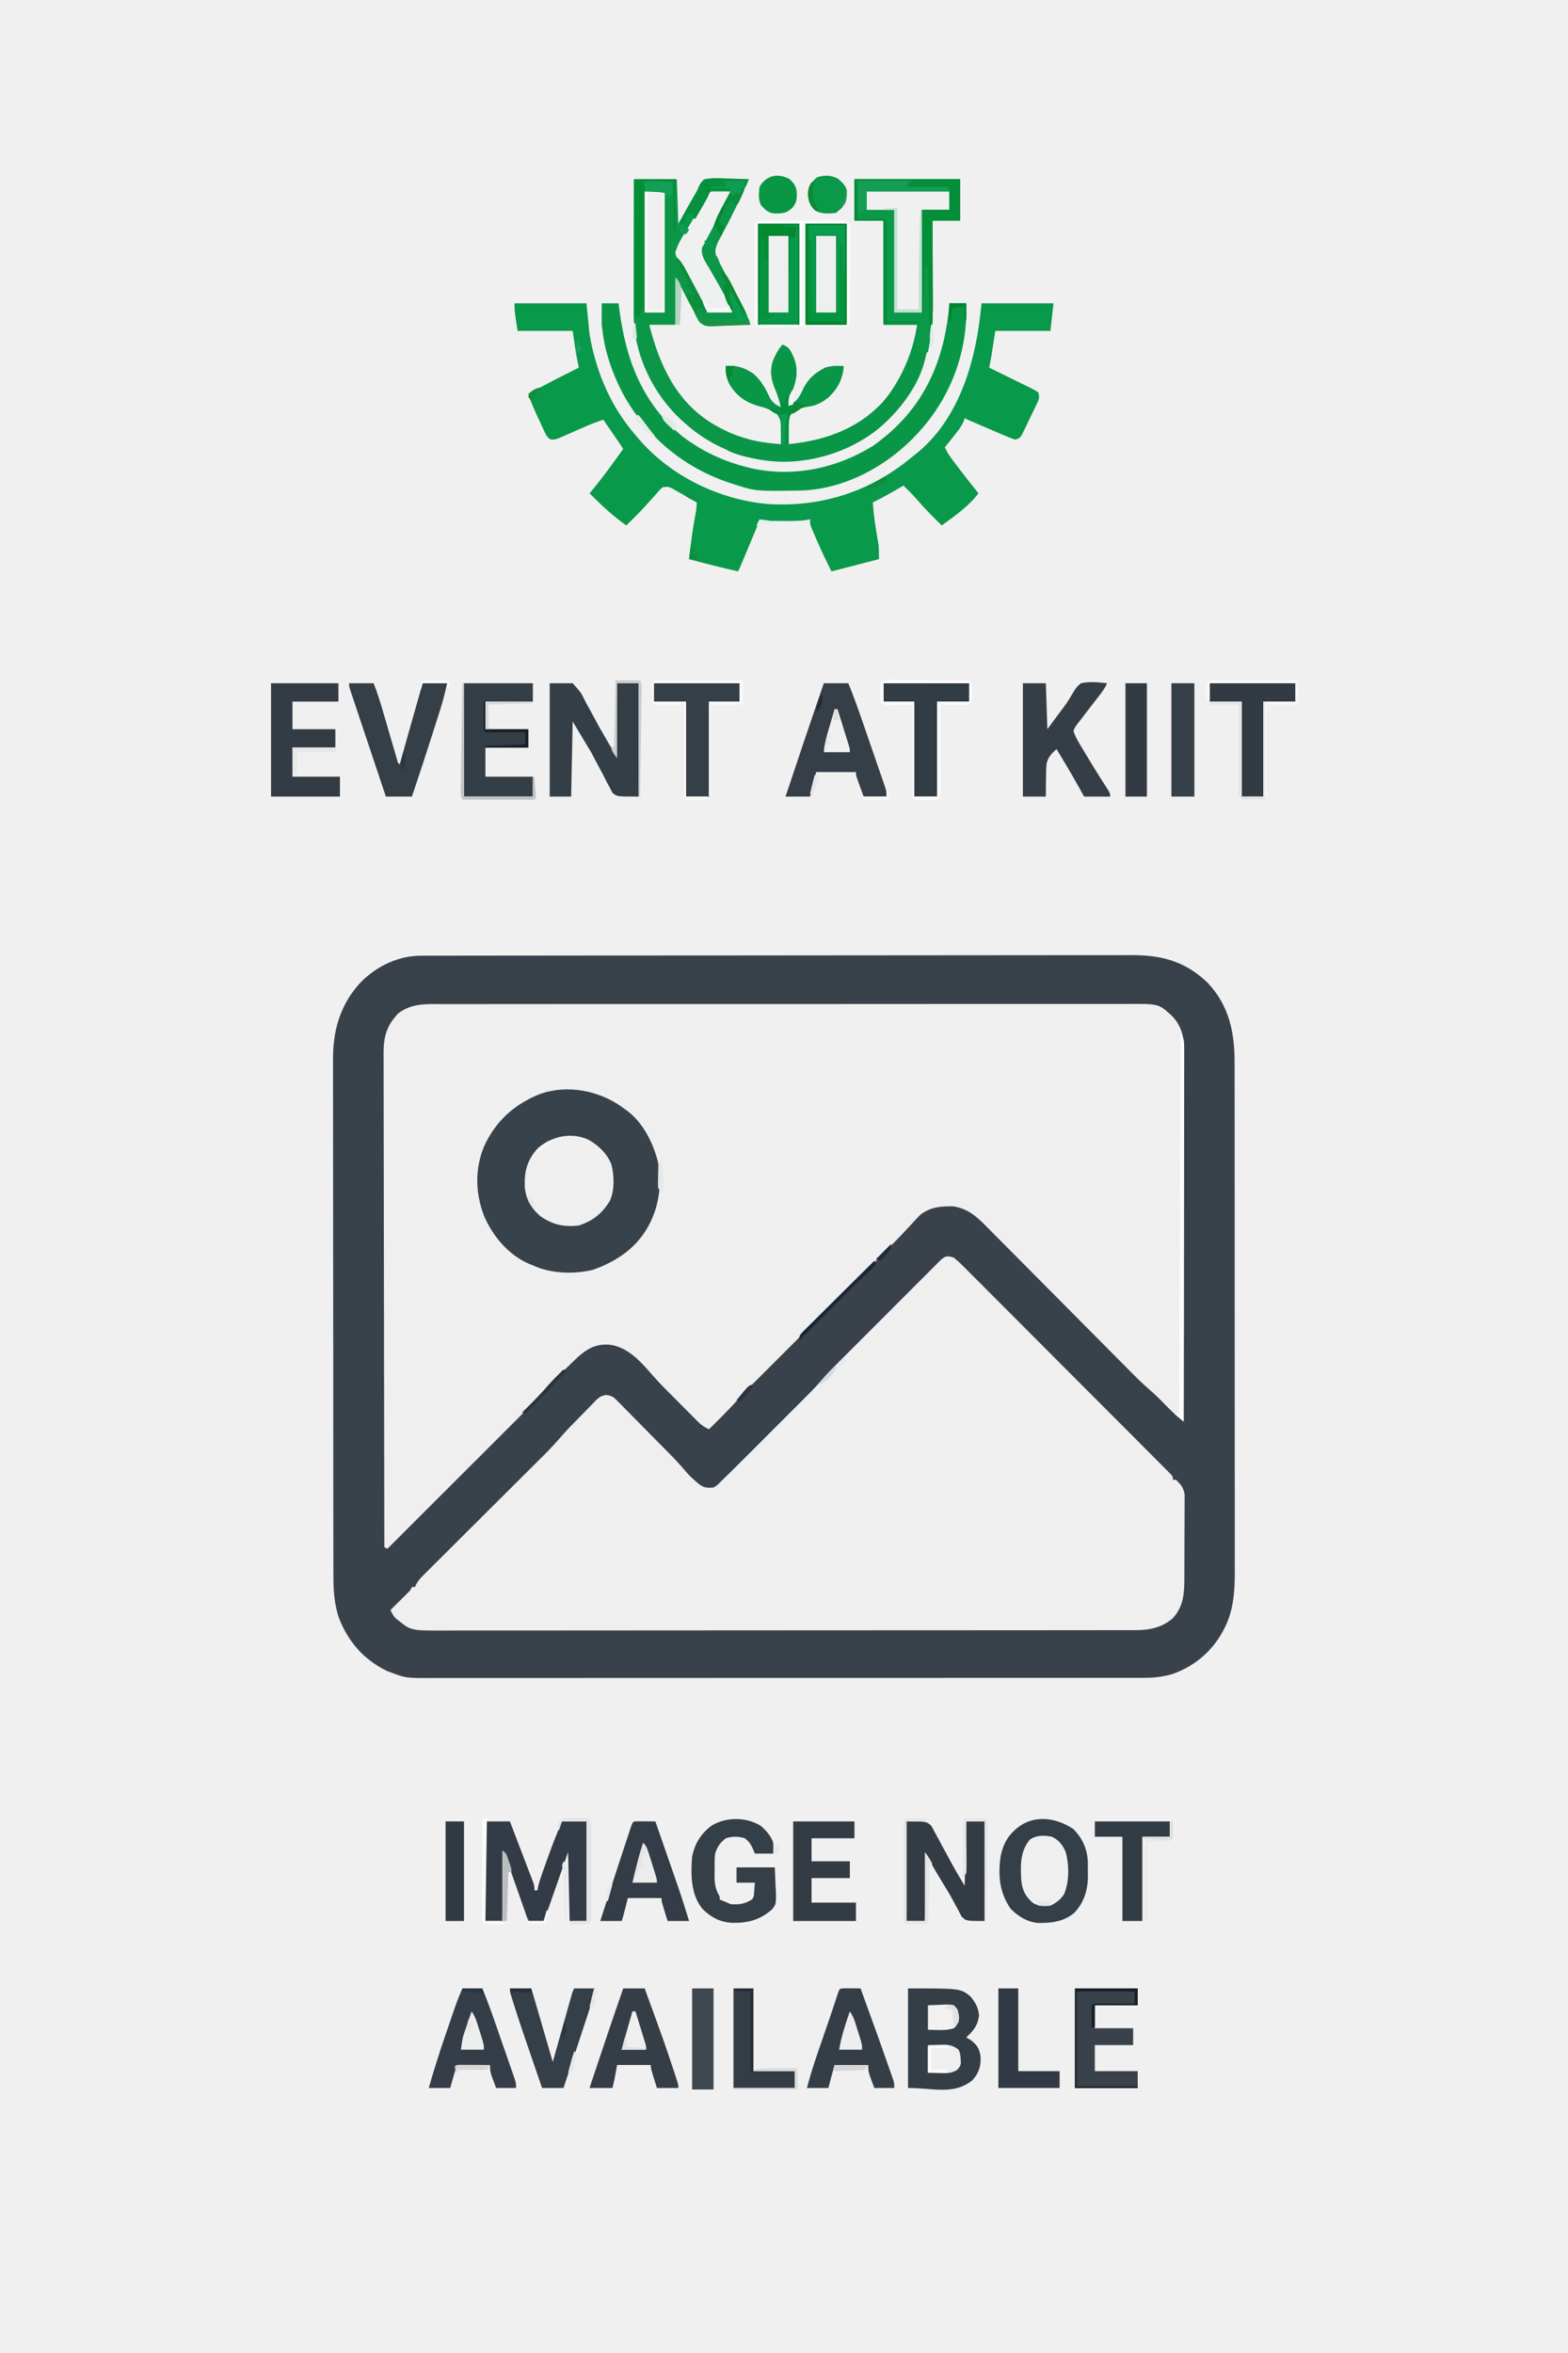 <?xml version="1.0" encoding="UTF-8"?>
<svg version="1.1" xmlns="http://www.w3.org/2000/svg" width="1024" height="1536">
<path d="M0 0 C337.92 0 675.84 0 1024 0 C1024 506.88 1024 1013.76 1024 1536 C686.08 1536 348.16 1536 0 1536 C0 1029.12 0 522.24 0 0 Z " fill="#F0F0F0" transform="translate(0,0)"/>
<path d="M0 0 C1.24 -0.004 1.24 -0.004 2.504 -0.007 C5.291 -0.014 8.078 -0.013 10.865 -0.013 C12.876 -0.016 14.888 -0.02 16.899 -0.024 C22.44 -0.034 27.981 -0.038 33.522 -0.04 C39.493 -0.044 45.464 -0.054 51.435 -0.063 C65.181 -0.082 78.927 -0.092 92.673 -0.1 C99.467 -0.104 106.261 -0.11 113.055 -0.115 C136.315 -0.133 159.575 -0.148 182.835 -0.155 C184.296 -0.156 185.756 -0.156 187.216 -0.157 C188.303 -0.157 188.303 -0.157 189.411 -0.157 C193.08 -0.159 196.749 -0.16 200.418 -0.161 C201.51 -0.161 201.51 -0.161 202.625 -0.162 C226.225 -0.17 249.824 -0.193 273.424 -0.226 C298.379 -0.26 323.334 -0.28 348.29 -0.283 C351.031 -0.283 353.772 -0.284 356.513 -0.284 C357.525 -0.284 357.525 -0.284 358.558 -0.285 C369.408 -0.287 380.258 -0.303 391.108 -0.323 C402.021 -0.343 412.934 -0.348 423.847 -0.339 C429.756 -0.335 435.665 -0.337 441.575 -0.356 C446.989 -0.374 452.403 -0.373 457.818 -0.357 C459.772 -0.355 461.726 -0.359 463.681 -0.371 C483.276 -0.483 498.795 3.545 513.403 17.509 C527.663 32.458 531.226 50.082 531.168 70.061 C531.171 71.549 531.175 73.037 531.18 74.525 C531.19 78.587 531.188 82.649 531.183 86.711 C531.181 91.102 531.19 95.494 531.197 99.885 C531.21 108.479 531.212 117.072 531.21 125.666 C531.208 132.654 531.21 139.643 531.214 146.631 C531.214 147.628 531.215 148.624 531.216 149.65 C531.217 151.674 531.218 153.698 531.219 155.721 C531.23 174.686 531.228 193.652 531.222 212.617 C531.217 229.946 531.228 247.275 531.247 264.604 C531.266 282.419 531.275 300.234 531.271 318.049 C531.269 328.043 531.271 338.036 531.286 348.029 C531.297 356.537 531.299 365.045 531.287 373.554 C531.281 377.89 531.28 382.226 531.292 386.562 C531.303 390.541 531.299 394.519 531.285 398.498 C531.283 399.928 531.285 401.358 531.293 402.788 C531.359 415.251 530.332 428.197 524.345 439.384 C524 440.045 523.656 440.705 523.301 441.386 C516.073 454.63 504.235 464.335 489.907 469.134 C483.94 470.731 478.358 471.424 472.194 471.389 C470.945 471.394 470.945 471.394 469.67 471.398 C466.892 471.407 464.113 471.401 461.335 471.395 C459.318 471.398 457.301 471.402 455.284 471.407 C449.75 471.417 444.216 471.415 438.682 471.41 C432.711 471.408 426.739 471.417 420.768 471.424 C409.073 471.437 397.377 471.439 385.682 471.437 C376.176 471.435 366.67 471.436 357.165 471.441 C355.798 471.441 354.432 471.442 353.065 471.443 C351.006 471.444 348.947 471.444 346.888 471.445 C327.747 471.454 308.606 471.458 289.465 471.454 C288.744 471.454 288.022 471.454 287.279 471.453 C283.623 471.453 279.967 471.452 276.311 471.451 C275.222 471.451 275.222 471.451 274.111 471.45 C272.643 471.45 271.174 471.45 269.706 471.449 C246.859 471.444 224.013 471.452 201.166 471.47 C175.488 471.491 149.811 471.502 124.133 471.498 C121.395 471.497 118.656 471.497 115.917 471.497 C115.243 471.497 114.569 471.497 113.874 471.496 C103.701 471.495 93.529 471.502 83.356 471.513 C71.785 471.525 60.214 471.526 48.643 471.514 C42.74 471.508 36.837 471.507 30.934 471.519 C25.528 471.53 20.122 471.527 14.716 471.512 C12.763 471.51 10.809 471.512 8.856 471.52 C-9.887 471.592 -9.887 471.592 -19.093 468.134 C-20.174 467.732 -21.256 467.33 -22.37 466.915 C-37.695 459.535 -48.126 447.376 -54.05 431.505 C-56.904 422.281 -57.383 413.915 -57.36 404.303 C-57.364 402.801 -57.369 401.299 -57.374 399.797 C-57.386 395.687 -57.386 391.576 -57.384 387.466 C-57.383 383.026 -57.394 378.586 -57.404 374.146 C-57.42 365.453 -57.426 356.76 -57.427 348.067 C-57.428 340.997 -57.432 333.927 -57.438 326.857 C-57.456 306.793 -57.465 286.729 -57.464 266.665 C-57.464 265.584 -57.463 264.503 -57.463 263.389 C-57.463 262.307 -57.463 261.225 -57.463 260.11 C-57.462 242.581 -57.481 225.052 -57.51 207.522 C-57.538 189.505 -57.552 171.488 -57.55 153.471 C-57.55 143.363 -57.555 133.255 -57.577 123.147 C-57.595 114.539 -57.599 105.931 -57.586 97.323 C-57.579 92.936 -57.579 88.549 -57.597 84.162 C-57.612 80.136 -57.609 76.11 -57.592 72.083 C-57.589 70.637 -57.592 69.191 -57.604 67.745 C-57.743 48.59 -52.748 31.422 -39.42 17.246 C-28.957 6.703 -14.849 -0.029 0 0 Z " fill="#39424B" transform="translate(275.093,623.866)"/>
<path d="M0 0 C1.989 -0.005 3.978 -0.012 5.966 -0.021 C11.422 -0.04 16.878 -0.033 22.334 -0.023 C28.222 -0.016 34.109 -0.032 39.997 -0.045 C51.528 -0.067 63.058 -0.066 74.589 -0.058 C83.96 -0.052 93.331 -0.053 102.703 -0.06 C104.05 -0.06 105.397 -0.061 106.744 -0.062 C108.774 -0.064 110.804 -0.065 112.834 -0.066 C131.703 -0.079 150.573 -0.085 169.442 -0.073 C170.154 -0.072 170.865 -0.072 171.597 -0.072 C177.372 -0.068 183.146 -0.064 188.92 -0.06 C211.445 -0.045 233.969 -0.054 256.494 -0.082 C281.808 -0.114 307.123 -0.129 332.438 -0.118 C335.137 -0.117 337.837 -0.116 340.536 -0.115 C341.201 -0.115 341.866 -0.115 342.551 -0.115 C352.58 -0.111 362.61 -0.121 372.64 -0.136 C384.047 -0.154 395.454 -0.154 406.861 -0.131 C412.681 -0.12 418.501 -0.117 424.321 -0.135 C429.649 -0.152 434.978 -0.146 440.307 -0.121 C442.233 -0.116 444.16 -0.12 446.086 -0.132 C466.345 -0.258 466.345 -0.258 474.808 7.446 C481.166 13.814 483.014 21.401 483.074 30.22 C483.065 31.166 483.056 32.113 483.047 33.088 C483.05 34.116 483.052 35.145 483.055 36.205 C483.06 39.632 483.043 43.059 483.027 46.486 C483.026 48.95 483.027 51.414 483.028 53.879 C483.029 59.174 483.021 64.47 483.004 69.765 C482.979 77.422 482.971 85.078 482.968 92.734 C482.961 105.158 482.941 117.581 482.913 130.005 C482.885 142.069 482.864 154.133 482.851 166.198 C482.85 166.942 482.85 167.686 482.849 168.453 C482.845 172.188 482.841 175.922 482.837 179.657 C482.806 210.61 482.753 241.562 482.686 272.515 C481.582 271.578 480.478 270.639 479.376 269.7 C478.761 269.177 478.146 268.655 477.513 268.117 C474.278 265.28 471.313 262.184 468.313 259.103 C465.694 256.441 463.021 253.921 460.174 251.504 C454.77 246.793 449.768 241.689 444.732 236.594 C443.652 235.506 442.572 234.418 441.491 233.33 C439.179 231.001 436.869 228.671 434.559 226.34 C430.902 222.65 427.238 218.966 423.573 215.283 C422.953 214.66 422.332 214.036 421.693 213.393 C420.425 212.119 419.157 210.845 417.889 209.57 C409.368 201.007 400.852 192.439 392.35 183.856 C386.6 178.051 380.84 172.255 375.071 166.469 C372.024 163.413 368.981 160.352 365.95 157.28 C363.1 154.393 360.239 151.517 357.369 148.65 C356.321 147.599 355.278 146.545 354.24 145.486 C347.449 138.564 341.654 133.402 331.878 131.948 C323.555 131.957 317.39 132.398 310.686 137.515 C308.661 139.591 306.704 141.683 304.765 143.836 C295.493 153.939 285.754 163.576 276.046 173.256 C273.407 175.889 270.771 178.525 268.134 181.161 C263.159 186.132 258.182 191.101 253.204 196.069 C247.547 201.715 241.893 207.363 236.239 213.012 C226.577 222.666 216.912 232.318 207.245 241.967 C205.708 243.501 204.171 245.036 202.634 246.571 C201.45 247.752 200.266 248.933 199.08 250.112 C196.534 252.647 194.116 255.248 191.749 257.952 C185.679 264.752 179.171 271.113 172.686 277.515 C169.846 276.223 167.789 274.867 165.589 272.661 C165.012 272.086 164.434 271.511 163.839 270.919 C163.225 270.299 162.612 269.678 161.979 269.038 C161.014 268.072 161.014 268.072 160.029 267.086 C158.668 265.722 157.309 264.355 155.952 262.986 C153.897 260.913 151.834 258.848 149.77 256.784 C148.444 255.453 147.118 254.121 145.792 252.788 C145.184 252.179 144.577 251.571 143.951 250.944 C140.251 247.204 136.73 243.35 133.297 239.363 C126.424 231.477 118.233 223.44 107.378 222.265 C98.747 221.844 93.652 224.631 87.249 230.202 C82.405 234.73 77.702 239.404 72.999 244.077 C72.286 244.785 71.573 245.493 70.839 246.222 C70.145 246.918 69.452 247.614 68.737 248.331 C67.819 249.251 67.819 249.251 66.883 250.189 C65.072 252.106 63.358 254.056 61.644 256.058 C57.359 260.963 52.784 265.549 48.171 270.144 C47.243 271.071 46.316 271.999 45.36 272.955 C42.84 275.475 40.317 277.992 37.793 280.509 C35.148 283.148 32.505 285.791 29.862 288.433 C24.867 293.424 19.869 298.414 14.871 303.402 C9.176 309.086 3.484 314.772 -2.208 320.459 C-13.907 332.148 -25.609 343.832 -37.314 355.515 C-37.974 355.185 -38.634 354.855 -39.314 354.515 C-39.405 312.246 -39.476 269.977 -39.518 227.708 C-39.523 222.717 -39.528 217.727 -39.533 212.736 C-39.534 211.743 -39.535 210.749 -39.536 209.725 C-39.554 193.64 -39.585 177.554 -39.622 161.468 C-39.66 144.962 -39.682 128.456 -39.69 111.949 C-39.695 101.765 -39.713 91.58 -39.745 81.395 C-39.766 74.411 -39.773 67.426 -39.768 60.442 C-39.765 56.412 -39.769 52.383 -39.79 48.354 C-39.81 44.661 -39.811 40.97 -39.797 37.277 C-39.795 35.316 -39.812 33.354 -39.83 31.392 C-39.769 22.401 -38.135 15.131 -32.126 8.202 C-31.617 7.587 -31.108 6.972 -30.583 6.339 C-21.498 -0.964 -11.069 -0.052 0 0 Z " fill="#F0EFF0" transform="translate(290.314,655.485)"/>
<path d="M0 0 C2.165 1.786 4.074 3.543 6.03 5.536 C6.912 6.411 6.912 6.411 7.813 7.303 C9.783 9.262 11.739 11.235 13.695 13.209 C15.103 14.615 16.513 16.021 17.923 17.426 C21.752 21.245 25.569 25.077 29.383 28.911 C33.371 32.917 37.369 36.912 41.366 40.908 C48.076 47.619 54.777 54.338 61.473 61.062 C69.226 68.845 76.988 76.619 84.757 84.386 C92.22 91.848 99.678 99.316 107.133 106.787 C110.31 109.972 113.489 113.155 116.67 116.336 C120.41 120.078 124.145 123.825 127.876 127.577 C129.25 128.956 130.625 130.334 132.003 131.71 C133.875 133.581 135.741 135.459 137.605 137.337 C138.158 137.887 138.711 138.437 139.281 139.004 C143 142.772 143 142.772 143 145 C143.66 145 144.32 145 145 145 C148.223 148.188 149.792 149.874 150.621 154.363 C150.618 156.199 150.618 156.199 150.615 158.072 C150.621 158.752 150.626 159.433 150.632 160.134 C150.644 162.369 150.62 164.601 150.594 166.836 C150.592 168.4 150.592 169.964 150.594 171.528 C150.592 174.802 150.574 178.074 150.542 181.348 C150.502 185.526 150.498 189.704 150.505 193.882 C150.509 197.111 150.496 200.34 150.479 203.57 C150.472 205.109 150.469 206.649 150.47 208.189 C150.461 218.578 150.215 227.375 142.875 235.395 C135.518 241.694 127.397 243.154 118.01 243.131 C116.805 243.135 116.805 243.135 115.577 243.138 C112.875 243.143 110.173 243.142 107.471 243.14 C105.519 243.143 103.566 243.146 101.614 243.149 C96.24 243.158 90.867 243.159 85.493 243.16 C79.701 243.162 73.908 243.169 68.116 243.176 C55.447 243.19 42.777 243.196 30.108 243.2 C22.199 243.203 14.29 243.207 6.381 243.212 C-15.512 243.224 -37.405 243.234 -59.298 243.238 C-60.714 243.238 -62.13 243.238 -63.545 243.238 C-64.964 243.238 -66.383 243.239 -67.802 243.239 C-70.649 243.239 -73.496 243.24 -76.343 243.24 C-77.401 243.24 -77.401 243.24 -78.481 243.241 C-101.368 243.244 -124.255 243.26 -147.141 243.283 C-171.341 243.308 -195.541 243.322 -219.741 243.323 C-232.931 243.324 -246.122 243.33 -259.313 243.348 C-270.544 243.363 -281.776 243.368 -293.007 243.36 C-298.738 243.356 -304.469 243.357 -310.199 243.371 C-315.447 243.384 -320.694 243.383 -325.942 243.37 C-327.839 243.369 -329.736 243.372 -331.633 243.38 C-354.467 243.478 -354.467 243.478 -362.5 237.062 C-363.129 236.579 -363.758 236.096 -364.406 235.598 C-366.142 233.857 -366.955 232.206 -368 230 C-367.073 229.085 -366.146 228.17 -365.191 227.227 C-363.982 226.026 -362.772 224.826 -361.562 223.625 C-360.951 223.022 -360.339 222.418 -359.709 221.797 C-359.126 221.217 -358.542 220.637 -357.941 220.039 C-357.402 219.505 -356.863 218.971 -356.307 218.42 C-354.892 217.013 -354.892 217.013 -354 215 C-353.34 215 -352.68 215 -352 215 C-351.743 214.418 -351.486 213.835 -351.221 213.236 C-349.889 210.797 -348.433 209.19 -346.466 207.232 C-345.366 206.13 -345.366 206.13 -344.244 205.007 C-343.44 204.211 -342.635 203.415 -341.806 202.595 C-340.535 201.326 -340.535 201.326 -339.238 200.031 C-336.915 197.713 -334.587 195.4 -332.258 193.088 C-329.815 190.661 -327.378 188.229 -324.941 185.796 C-320.317 181.184 -315.689 176.576 -311.058 171.971 C-302.784 163.741 -294.515 155.506 -286.252 147.265 C-283.829 144.848 -281.404 142.433 -278.976 140.021 C-276.262 137.324 -273.551 134.624 -270.841 131.923 C-270.047 131.135 -269.252 130.347 -268.433 129.536 C-264.293 125.404 -260.318 121.192 -256.513 116.749 C-252.591 112.215 -248.327 107.983 -244.12 103.715 C-242.99 102.564 -241.867 101.406 -240.749 100.242 C-239.117 98.542 -237.465 96.863 -235.809 95.188 C-235.315 94.666 -234.821 94.144 -234.312 93.606 C-231.942 91.25 -230.462 90.061 -227.109 89.62 C-223.236 90.093 -222.107 91.158 -219.391 93.912 C-218.533 94.767 -217.675 95.622 -216.791 96.503 C-215.427 97.909 -215.427 97.909 -214.035 99.344 C-213.075 100.312 -212.114 101.28 -211.152 102.246 C-208.621 104.794 -206.108 107.36 -203.599 109.93 C-201.567 112.006 -199.521 114.07 -197.475 116.132 C-180.579 133.163 -180.579 133.163 -174.407 140.393 C-172.637 142.414 -170.731 144.197 -168.688 145.938 C-168.031 146.503 -167.375 147.069 -166.699 147.652 C-163.447 150.232 -161.115 150.381 -157 150 C-154.585 148.526 -154.585 148.526 -152.45 146.317 C-151.586 145.49 -150.722 144.663 -149.832 143.811 C-148.897 142.883 -147.963 141.956 -147 141 C-145.989 140.012 -144.977 139.025 -143.965 138.038 C-140.552 134.694 -137.176 131.315 -133.801 127.934 C-132.554 126.688 -131.307 125.442 -130.06 124.196 C-127.464 121.601 -124.87 119.005 -122.277 116.407 C-118.972 113.097 -115.663 109.791 -112.352 106.486 C-109.783 103.92 -107.216 101.352 -104.649 98.783 C-103.43 97.564 -102.211 96.345 -100.991 95.127 C-99.281 93.42 -97.574 91.709 -95.868 89.998 C-95.13 89.263 -95.13 89.263 -94.377 88.513 C-91.68 85.8 -89.118 83.012 -86.617 80.117 C-82.999 75.946 -79.17 72.029 -75.26 68.131 C-74.152 67.02 -74.152 67.02 -73.021 65.886 C-70.604 63.465 -68.183 61.047 -65.762 58.629 C-64.072 56.939 -62.383 55.249 -60.694 53.559 C-57.168 50.031 -53.64 46.505 -50.111 42.981 C-45.58 38.456 -41.054 33.926 -36.529 29.395 C-33.049 25.911 -29.566 22.43 -26.083 18.949 C-24.412 17.279 -22.742 15.608 -21.072 13.936 C-18.748 11.609 -16.421 9.286 -14.093 6.963 C-13.4 6.269 -12.708 5.574 -11.994 4.859 C-11.046 3.915 -11.046 3.915 -10.079 2.952 C-9.254 2.128 -9.254 2.128 -8.413 1.288 C-5.464 -1.4 -3.703 -1.223 0 0 Z " fill="#EFEFEF" transform="translate(623,821)"/>
<path d="M0 0 C9.24 0 18.48 0 28 0 C28.495 14.355 28.495 14.355 29 29 C32.726 22.45 32.726 22.45 36.448 15.898 C37.455 14.132 38.481 12.375 39.52 10.627 C41.029 8.082 41.029 8.082 41.99 5.545 C43.092 3.067 43.858 1.683 46 0 C50.949 -0.983 55.802 -0.754 60.812 -0.5 C62.187 -0.46 63.561 -0.423 64.936 -0.391 C68.293 -0.296 71.645 -0.165 75 0 C69.767 12.066 64.162 23.824 57.899 35.395 C57.407 36.315 56.914 37.235 56.406 38.184 C55.966 38.994 55.526 39.804 55.072 40.638 C53.514 44.07 52.551 46.61 53.738 50.286 C54.14 51.06 54.542 51.835 54.957 52.633 C55.406 53.513 55.854 54.392 56.317 55.299 C56.81 56.231 57.304 57.164 57.812 58.125 C58.309 59.091 58.806 60.057 59.318 61.053 C61.807 65.874 64.351 70.666 66.891 75.461 C67.341 76.312 67.791 77.162 68.255 78.039 C69.105 79.64 69.962 81.238 70.825 82.833 C72.544 86.039 74.001 89.002 75.152 92.469 C75.72 95.154 75.72 95.154 78 96 C78.009 94.748 78.009 94.748 78.018 93.47 C78.076 85.612 78.148 77.754 78.236 69.896 C78.28 65.856 78.32 61.817 78.346 57.776 C78.372 53.879 78.413 49.983 78.463 46.086 C78.48 44.597 78.491 43.108 78.498 41.62 C78.507 39.538 78.535 37.458 78.568 35.377 C78.579 34.192 78.59 33.006 78.601 31.784 C78.733 30.865 78.864 29.947 79 29 C82.368 26.754 83.479 26.751 87.418 26.757 C88.526 26.754 89.634 26.751 90.775 26.748 C91.972 26.755 93.169 26.762 94.402 26.77 C95.632 26.77 96.861 26.77 98.127 26.771 C101.396 26.775 104.664 26.788 107.932 26.804 C111.251 26.818 114.57 26.815 117.889 26.814 C120.414 26.819 122.939 26.825 125.465 26.832 C126.66 26.833 127.855 26.834 129.086 26.835 C130.197 26.842 131.308 26.848 132.453 26.855 C133.43 26.859 134.407 26.862 135.413 26.866 C137.76 26.988 139.755 27.333 142 28 C141.995 27.294 141.99 26.588 141.984 25.86 C141.963 22.657 141.95 19.453 141.938 16.25 C141.929 15.139 141.921 14.028 141.912 12.883 C141.909 11.813 141.906 10.743 141.902 9.641 C141.897 8.656 141.892 7.672 141.886 6.657 C142 4 142 4 143 0 C166.1 0 189.2 0 213 0 C213 8.91 213 17.82 213 27 C207.06 27 201.12 27 195 27 C195.01 28.992 195.021 30.984 195.032 33.036 C195.064 39.665 195.087 46.295 195.104 52.925 C195.114 56.939 195.128 60.953 195.151 64.967 C195.173 68.85 195.185 72.734 195.19 76.618 C195.193 78.09 195.201 79.561 195.211 81.032 C195.421 110.543 186.406 135.014 166.332 156.66 C148 175.053 123.486 183.869 97.875 184.25 C73.908 184.242 50.75 175.07 33 159 C32.083 158.178 31.167 157.355 30.223 156.508 C12.818 140.055 0.923 116.028 -0.089 91.867 C-0.122 89.436 -0.124 87.007 -0.114 84.576 C-0.114 83.659 -0.114 82.741 -0.114 81.795 C-0.113 78.781 -0.106 75.768 -0.098 72.754 C-0.096 70.656 -0.094 68.559 -0.093 66.461 C-0.09 60.956 -0.08 55.45 -0.069 49.945 C-0.058 44.32 -0.054 38.696 -0.049 33.072 C-0.038 22.048 -0.021 11.024 0 0 Z " fill="#F0F0F0" transform="translate(414,117)"/>
<path d="M0 0 C9.24 0 18.48 0 28 0 C28.495 14.355 28.495 14.355 29 29 C32.726 22.45 32.726 22.45 36.448 15.898 C37.455 14.132 38.481 12.375 39.52 10.627 C41.029 8.082 41.029 8.082 41.99 5.545 C43.092 3.067 43.858 1.683 46 0 C50.949 -0.983 55.802 -0.754 60.812 -0.5 C62.187 -0.46 63.561 -0.423 64.936 -0.391 C68.293 -0.296 71.645 -0.165 75 0 C69.767 12.066 64.162 23.824 57.899 35.395 C57.407 36.315 56.914 37.235 56.406 38.184 C55.966 38.994 55.526 39.804 55.072 40.638 C53.514 44.07 52.551 46.61 53.738 50.286 C54.14 51.06 54.542 51.835 54.957 52.633 C55.406 53.513 55.854 54.392 56.317 55.299 C56.81 56.231 57.304 57.164 57.812 58.125 C58.309 59.091 58.806 60.057 59.318 61.053 C61.807 65.874 64.351 70.666 66.891 75.461 C67.341 76.312 67.791 77.162 68.255 78.039 C69.105 79.64 69.962 81.238 70.825 82.833 C71.214 83.558 71.603 84.284 72.004 85.031 C72.342 85.656 72.681 86.28 73.03 86.924 C74.256 89.548 75.123 92.242 76 95 C71.695 95.224 67.394 95.386 63.085 95.494 C61.622 95.539 60.159 95.601 58.697 95.679 C46.676 96.305 46.676 96.305 42.875 93.345 C41.25 90.974 40.132 88.642 39 86 C38.011 84.171 37.014 82.347 36.008 80.527 C35.041 78.667 34.081 76.803 33.125 74.938 C31.434 71.658 29.742 68.379 28 65 C27.67 74.9 27.34 84.8 27 95 C21.39 95 15.78 95 10 95 C16.757 121.413 27.565 145.359 52 160 C65.954 168.076 79.785 172.386 96 173 C96.021 170.099 95.993 167.212 95.938 164.312 C95.954 163.088 95.954 163.088 95.971 161.838 C95.86 157.235 95.86 157.235 93.606 153.37 C89.897 150.568 86.073 149.172 81.562 148.062 C72.702 145.519 66.532 141.11 62 133 C60.396 129.18 59.757 126.134 60 122 C67.143 121.339 72.043 123 78 127 C83.159 131.509 85.899 136.646 88.734 142.789 C90.608 146.063 92.684 147.303 96 149 C94.988 144.445 93.778 140.389 91.875 136.125 C89.44 130.147 88.801 124.726 90.801 118.512 C92.427 114.676 94.249 111.163 97 108 C100.408 109.379 101.667 110.606 103.188 113.938 C103.511 114.627 103.835 115.317 104.168 116.027 C107.657 124.3 106.21 131.401 102.957 139.504 C101.881 142.309 101.323 145.015 101 148 C106.531 145.17 108.217 142.024 110.797 136.465 C113.901 130.106 118.725 126.131 125 123 C127.813 122.101 130.305 121.888 133.25 121.938 C135.106 121.968 135.106 121.968 137 122 C136.295 130.464 133.141 136.641 126.922 142.461 C122.774 145.783 118.785 147.777 113.5 148.438 C108.85 149.185 105.378 150.652 102 154 C100.892 157.281 100.923 160.373 101 163.812 C100.988 164.696 100.977 165.58 100.965 166.49 C100.941 168.66 100.966 170.83 101 173 C125.976 170.535 148.732 162.184 165.199 142.438 C175.926 127.918 182.046 112.727 185 95 C177.74 95 170.48 95 163 95 C163 72.56 163 50.12 163 27 C156.73 27 150.46 27 144 27 C144 18.09 144 9.18 144 0 C166.77 0 189.54 0 213 0 C213 8.91 213 17.82 213 27 C207.06 27 201.12 27 195 27 C195.01 28.992 195.021 30.984 195.032 33.036 C195.064 39.665 195.087 46.295 195.104 52.925 C195.114 56.939 195.128 60.953 195.151 64.967 C195.173 68.85 195.185 72.734 195.19 76.618 C195.193 78.09 195.201 79.561 195.211 81.032 C195.421 110.543 186.406 135.014 166.332 156.66 C148 175.053 123.486 183.869 97.875 184.25 C73.908 184.242 50.75 175.07 33 159 C32.083 158.178 31.167 157.355 30.223 156.508 C12.818 140.055 0.923 116.028 -0.089 91.867 C-0.122 89.436 -0.124 87.007 -0.114 84.576 C-0.114 83.659 -0.114 82.741 -0.114 81.795 C-0.113 78.781 -0.106 75.768 -0.098 72.754 C-0.096 70.656 -0.094 68.559 -0.093 66.461 C-0.09 60.956 -0.08 55.45 -0.069 49.945 C-0.058 44.32 -0.054 38.696 -0.049 33.072 C-0.038 22.048 -0.021 11.024 0 0 Z " fill="#0B9648" transform="translate(414,117)"/>
<path d="M0 0 C15.51 0 31.02 0 47 0 C47.66 6.6 48.32 13.2 49 20 C49.62 23.594 50.238 26.991 51.125 30.5 C51.337 31.355 51.548 32.211 51.767 33.092 C56.897 52.786 65.642 70.593 79 86 C79.674 86.807 80.348 87.614 81.043 88.445 C101.991 112.789 133.13 127.96 165 131 C200.569 133.283 232.758 122.845 260 100 C260.841 99.343 260.841 99.343 261.699 98.672 C288.838 77.303 300.07 41.741 304 9 C304.33 6.03 304.66 3.06 305 0 C320.51 0 336.02 0 352 0 C351.34 5.94 350.68 11.88 350 18 C338.12 18 326.24 18 314 18 C313.057 24.028 313.057 24.028 312.115 30.055 C311.996 30.814 311.877 31.573 311.754 32.355 C311.633 33.125 311.513 33.895 311.389 34.688 C310.977 37.137 310.499 39.567 310 42 C310.964 42.469 311.928 42.938 312.922 43.421 C316.492 45.161 320.055 46.914 323.617 48.671 C325.16 49.43 326.706 50.186 328.253 50.938 C330.474 52.018 332.689 53.111 334.902 54.207 C335.597 54.542 336.292 54.876 337.008 55.221 C338.712 56.072 340.362 57.029 342 58 C343.352 62.057 342.184 63.351 340.359 67.164 C340.077 67.757 339.794 68.349 339.502 68.96 C338.902 70.211 338.296 71.46 337.686 72.707 C336.753 74.618 335.843 76.539 334.934 78.461 C334.348 79.675 333.76 80.889 333.172 82.102 C332.637 83.208 332.101 84.315 331.55 85.456 C330 88 330 88 327 89 C324.584 88.185 322.326 87.306 319.996 86.289 C318.977 85.858 318.977 85.858 317.938 85.418 C315.767 84.496 313.603 83.56 311.438 82.625 C309.975 82.002 308.512 81.379 307.049 80.758 C296.712 76.356 296.712 76.356 294 75 C293.786 75.674 293.572 76.348 293.352 77.043 C291.566 80.95 289.07 83.992 286.375 87.312 C285.859 87.958 285.344 88.603 284.812 89.268 C283.547 90.849 282.274 92.425 281 94 C282.293 96.735 283.72 99.124 285.539 101.539 C286.034 102.198 286.528 102.856 287.038 103.535 C287.562 104.225 288.085 104.914 288.625 105.625 C289.159 106.333 289.693 107.04 290.243 107.77 C294.4 113.258 298.643 118.669 303 124 C296.625 132.574 287.559 138.746 279 145 C273.35 139.442 267.785 133.893 262.637 127.859 C259.907 124.759 256.96 121.879 254 119 C252.588 119.814 252.588 119.814 251.148 120.645 C249.891 121.367 248.633 122.09 247.375 122.812 C246.758 123.169 246.14 123.525 245.504 123.893 C241.727 126.059 237.916 128.09 234 130 C234.509 137.814 235.65 145.476 236.984 153.185 C237.114 153.964 237.245 154.744 237.379 155.547 C237.558 156.581 237.558 156.581 237.74 157.636 C238.081 160.74 238 163.877 238 167 C227.77 169.64 217.54 172.28 207 175 C203.521 168.042 200.241 161.191 197.188 154.062 C196.781 153.131 196.374 152.2 195.955 151.24 C195.572 150.348 195.188 149.455 194.793 148.535 C194.448 147.735 194.103 146.934 193.747 146.11 C193 144 193 144 193 141 C192.122 141.164 191.244 141.327 190.34 141.496 C184.45 142.338 178.498 142.105 172.562 142.062 C171.354 142.058 170.146 142.053 168.9 142.049 C165.934 142.037 162.967 142.021 160 142 C159.611 142.929 159.223 143.857 158.823 144.814 C157.383 148.255 155.942 151.695 154.501 155.135 C153.877 156.625 153.253 158.114 152.63 159.604 C151.734 161.744 150.838 163.884 149.941 166.023 C149.662 166.691 149.383 167.359 149.095 168.047 C147.114 172.772 147.114 172.772 146 175 C135.275 172.532 124.616 169.905 114 167 C115.02 157.413 116.252 147.925 118.034 138.448 C118.57 135.578 119 132.927 119 130 C116.091 128.319 113.172 126.658 110.25 125 C109.425 124.523 108.6 124.046 107.75 123.555 C106.951 123.104 106.152 122.652 105.328 122.188 C104.228 121.559 104.228 121.559 103.106 120.918 C100.772 119.734 100.772 119.734 97 120 C95.338 121.203 95.338 121.203 93.898 122.93 C93.046 123.869 93.046 123.869 92.176 124.828 C91.582 125.503 90.987 126.179 90.375 126.875 C89.132 128.25 87.887 129.624 86.641 130.996 C86.028 131.675 85.415 132.354 84.783 133.054 C81.002 137.18 76.998 141.085 73 145 C64.266 138.843 56.505 131.586 49 124 C49.499 123.415 49.998 122.83 50.512 122.227 C57.817 113.492 64.406 104.276 71 95 C68.133 90.673 65.211 86.388 62.25 82.125 C61.839 81.532 61.428 80.939 61.004 80.328 C60.003 78.885 59.002 77.442 58 76 C53.837 77.329 49.862 78.869 45.867 80.637 C44.732 81.131 43.596 81.625 42.426 82.135 C40.048 83.175 37.673 84.222 35.301 85.275 C34.168 85.766 33.035 86.256 31.867 86.762 C30.837 87.215 29.807 87.668 28.746 88.135 C26 89 26 89 23.804 88.947 C21.139 87.548 20.53 85.788 19.273 83.082 C18.799 82.075 18.325 81.067 17.836 80.029 C17.354 78.968 16.872 77.906 16.375 76.812 C15.885 75.77 15.395 74.728 14.891 73.654 C12.644 68.826 10.621 64.079 9 59 C19.937 53.202 30.895 47.471 42 42 C41.879 41.441 41.758 40.881 41.633 40.305 C40.078 32.867 39.082 25.575 38 18 C26.12 18 14.24 18 2 18 C0 5 0 5 0 0 Z " fill="#09994A" transform="translate(336,198)"/>
<path d="M0 0 C0.798 0.592 1.596 1.183 2.418 1.793 C3.123 2.292 3.828 2.791 4.555 3.305 C14.007 10.677 20.185 22.438 23.418 33.793 C23.592 34.403 23.765 35.012 23.944 35.64 C26.556 47.507 25.325 61.748 20.418 72.793 C20.017 73.719 19.616 74.644 19.203 75.598 C11.351 91.665 -2.036 100.919 -18.582 106.793 C-31.077 109.676 -45.957 109.245 -57.582 103.793 C-58.412 103.466 -59.242 103.138 -60.098 102.801 C-73.492 97.03 -83.655 84.836 -89.395 71.73 C-95.222 56.605 -95.588 40.791 -89.293 25.703 C-81.483 9.143 -69.469 -1.503 -52.582 -8.207 C-34.936 -14.204 -15.057 -10.431 0 0 Z " fill="#38424B" transform="translate(405.582,722.207)"/>
<path d="M0 0 C3.63 0 7.26 0 11 0 C11.159 1.296 11.317 2.591 11.48 3.926 C15.71 36.847 26.462 65.513 52.938 87.062 C65.447 96.552 79.786 103.255 95 107 C95.72 107.182 96.44 107.364 97.182 107.551 C124.784 113.878 153.542 107.737 177.281 92.957 C179.961 91.071 182.491 89.106 185 87 C185.847 86.291 186.694 85.582 187.566 84.852 C213.205 62.54 224.356 33.31 227 0 C230.63 0 234.26 0 238 0 C239.201 30.564 228.431 60.168 208 83 C207.534 83.521 207.067 84.043 206.587 84.58 C187.576 105.431 160.206 120.67 131.645 122.177 C100.433 122.727 100.433 122.727 86 118 C85.325 117.786 84.65 117.571 83.955 117.351 C52.695 107.192 27.321 85.431 12.343 56.176 C4.946 41.051 -0.264 24.488 -0.062 7.562 C-0.058 6.831 -0.053 6.099 -0.049 5.346 C-0.037 3.564 -0.019 1.782 0 0 Z " fill="#099747" transform="translate(393,198)"/>
<path d="M0 0 C22.77 0 45.54 0 69 0 C69 8.91 69 17.82 69 27 C63.06 27 57.12 27 51 27 C51.016 29.988 51.016 29.988 51.032 33.036 C51.064 39.665 51.087 46.295 51.104 52.925 C51.114 56.939 51.128 60.953 51.151 64.967 C51.173 68.85 51.185 72.734 51.19 76.618 C51.193 78.09 51.201 79.561 51.211 81.032 C51.289 91.966 50.177 102.29 48 113 C47.34 113 46.68 113 46 113 C45.34 114.32 44.68 115.64 44 117 C43.67 116.01 43.34 115.02 43 114 C42.49 113.542 41.979 113.085 41.453 112.613 C39.479 110.422 39.661 109.094 39.75 106.188 C39.765 105.356 39.781 104.525 39.797 103.668 C40.018 100.759 40.52 97.877 41 95 C33.74 95 26.48 95 19 95 C19 72.56 19 50.12 19 27 C12.73 27 6.46 27 0 27 C0 18.09 0 9.18 0 0 Z " fill="#0A9849" transform="translate(558,117)"/>
<path d="M0 0 C6.108 5.933 9.236 13.165 9.621 21.586 C9.638 23.557 9.639 25.529 9.625 27.5 C9.655 28.966 9.655 28.966 9.686 30.461 C9.679 39.678 7.28 47.815 0.891 54.656 C-6.025 60.62 -14.162 61.502 -23 61.406 C-30.019 60.704 -35.937 57.111 -40.812 52.125 C-48.102 41.555 -49.12 30.374 -47.348 17.836 C-45.409 8.772 -41.799 2.983 -34.188 -2.312 C-23.368 -9.279 -10.175 -6.783 0 0 Z " fill="#353F48" transform="translate(700.812,1193.875)"/>
<path d="M0 0 C0.33 0 0.66 0 1 0 C0.917 1.258 0.835 2.516 0.75 3.812 C0.683 5.988 0.683 5.988 1 8 C2.842 10.053 2.842 10.053 5 11 C5.66 10.67 6.32 10.34 7 10 C4.102 30.288 -11.401 49.929 -27.207 62.059 C-49.103 77.279 -74.723 84.524 -101.29 80.128 C-108.585 78.765 -116.315 77.288 -123 74 C-124.064 70.809 -123.89 70.066 -123 67 C-123 66.34 -123 65.68 -123 65 C-118.757 63.784 -116.353 64.308 -112.25 65.812 C-104.277 68.458 -96.321 69.243 -88 70 C-87.979 67.099 -88.007 64.212 -88.062 61.312 C-88.046 60.088 -88.046 60.088 -88.029 58.838 C-88.14 54.235 -88.14 54.235 -90.394 50.37 C-94.103 47.568 -97.927 46.172 -102.438 45.062 C-111.298 42.519 -117.468 38.11 -122 30 C-123.604 26.18 -124.243 23.134 -124 19 C-116.857 18.339 -111.957 20 -106 24 C-100.841 28.509 -98.101 33.646 -95.266 39.789 C-93.392 43.063 -91.316 44.303 -88 46 C-89.012 41.445 -90.222 37.389 -92.125 33.125 C-94.56 27.147 -95.199 21.726 -93.199 15.512 C-91.573 11.676 -89.751 8.163 -87 5 C-83.592 6.379 -82.333 7.606 -80.812 10.938 C-80.489 11.627 -80.165 12.317 -79.832 13.027 C-76.343 21.3 -77.79 28.401 -81.043 36.504 C-82.119 39.309 -82.677 42.015 -83 45 C-77.469 42.17 -75.783 39.024 -73.203 33.465 C-70.099 27.106 -65.275 23.131 -59 20 C-56.187 19.101 -53.695 18.888 -50.75 18.938 C-48.894 18.968 -48.894 18.968 -47 19 C-47.705 27.464 -50.859 33.641 -57.078 39.461 C-61.226 42.783 -65.215 44.777 -70.5 45.438 C-75.15 46.185 -78.622 47.652 -82 51 C-83.108 54.281 -83.077 57.373 -83 60.812 C-83.012 61.696 -83.023 62.58 -83.035 63.49 C-83.059 65.66 -83.034 67.83 -83 70 C-58.024 67.535 -35.268 59.184 -18.801 39.438 C-9.806 27.263 -4.121 14.481 0 0 Z " fill="#0A9647" transform="translate(598,220)"/>
<path d="M0 0 C34.351 0 34.351 0 40.812 5.312 C44.047 9.286 45.824 12.359 46.375 17.5 C45.676 24.022 42.739 27.645 38 32 C38.928 32.536 39.856 33.072 40.812 33.625 C44.956 36.712 46.575 39.187 47.352 44.328 C47.727 50.773 46.285 55.155 42 60 C29.735 69.762 16.679 65 0 65 C0 43.55 0 22.1 0 0 Z " fill="#343E47" transform="translate(593,1298)"/>
<path d="M0 0 C4.95 0 9.9 0 15 0 C20.384 6.124 20.384 6.124 21.824 9.025 C22.143 9.65 22.462 10.275 22.791 10.919 C23.107 11.544 23.424 12.169 23.75 12.812 C24.402 14.004 25.06 15.192 25.723 16.377 C27.851 20.231 29.924 24.117 32 28 C35.63 34.27 39.26 40.54 43 47 C43.33 31.49 43.66 15.98 44 0 C48.62 0 53.24 0 58 0 C58 24.42 58 48.84 58 74 C44 74 44 74 41.041 71.655 C40.478 70.568 39.915 69.48 39.336 68.359 C39.007 67.763 38.678 67.167 38.339 66.553 C37.298 64.641 36.337 62.702 35.375 60.75 C34.726 59.519 34.073 58.292 33.414 57.066 C31.266 53.05 29.134 49.025 27 45 C23.04 38.4 19.08 31.8 15 25 C14.67 41.17 14.34 57.34 14 74 C9.38 74 4.76 74 0 74 C0 49.58 0 25.16 0 0 Z " fill="#343E47" transform="translate(359,446)"/>
<path d="M0 0 C6.698 3.926 11.998 8.907 14.906 16.215 C16.694 23.634 17.018 33.033 13.73 40.102 C8.516 48.299 2.746 52.876 -6.438 55.938 C-16.11 57.037 -23.39 55.475 -31.438 49.938 C-37.665 44.562 -40.977 38.799 -41.75 30.637 C-42.1 20.458 -40.122 13.081 -33.219 5.508 C-24.194 -2.448 -11.111 -5.213 0 0 Z " fill="#F0EFF0" transform="translate(384.438,744.062)"/>
<path d="M0 0 C5.28 0 10.56 0 16 0 C17.797 4.696 19.593 9.391 21.389 14.087 C21.999 15.681 22.609 17.276 23.219 18.87 C24.101 21.174 24.982 23.477 25.863 25.781 C26.132 26.484 26.401 27.186 26.678 27.91 C27.196 29.265 27.713 30.62 28.227 31.977 C28.764 33.383 29.31 34.785 29.862 36.185 C32 41.675 32 41.675 32 45 C32.66 45 33.32 45 34 45 C34.121 44.303 34.243 43.605 34.368 42.887 C35.056 39.746 36.029 36.837 37.109 33.809 C37.535 32.616 37.96 31.423 38.398 30.193 C39.067 28.334 39.067 28.334 39.75 26.438 C40.181 25.225 40.611 24.013 41.055 22.764 C43.811 15.069 46.796 7.519 50 0 C55.28 0 60.56 0 66 0 C66 21.45 66 42.9 66 65 C62.37 65 58.74 65 55 65 C54.67 50.15 54.34 35.3 54 20 C49.481 32.938 49.481 32.938 44.965 45.878 C44.396 47.506 43.827 49.134 43.258 50.762 C42.966 51.6 42.674 52.438 42.373 53.301 C40.995 57.237 39.596 61.146 38 65 C34.7 65 31.4 65 28 65 C27.622 63.921 27.244 62.842 26.854 61.73 C25.441 57.697 24.026 53.664 22.611 49.631 C22 47.892 21.39 46.152 20.781 44.412 C19.9 41.899 19.018 39.387 18.137 36.875 C17.868 36.107 17.599 35.339 17.322 34.548 C17.062 33.807 16.802 33.067 16.534 32.305 C16.31 31.665 16.085 31.026 15.854 30.367 C14.603 26.899 13.294 23.452 12 20 C11.67 34.85 11.34 49.7 11 65 C7.37 65 3.74 65 0 65 C0 43.55 0 22.1 0 0 Z " fill="#333C46" transform="translate(317,1189)"/>
<path d="M0 0 C5.28 0 10.56 0 16 0 C19.277 7.98 22.176 16.06 24.984 24.215 C25.449 25.561 25.915 26.907 26.38 28.253 C27.346 31.052 28.311 33.852 29.274 36.652 C30.509 40.24 31.75 43.826 32.993 47.411 C33.952 50.18 34.907 52.951 35.86 55.722 C36.316 57.045 36.774 58.369 37.233 59.692 C37.872 61.532 38.504 63.375 39.136 65.219 C39.497 66.265 39.858 67.312 40.23 68.391 C41 71 41 71 41 74 C36.05 74 31.1 74 26 74 C25.175 71.731 24.35 69.463 23.5 67.125 C23.239 66.412 22.978 65.7 22.709 64.965 C21 60.222 21 60.222 21 58 C12.42 58 3.84 58 -5 58 C-6.32 63.28 -7.64 68.56 -9 74 C-14.28 74 -19.56 74 -25 74 C-16.806 49.285 -8.463 24.624 0 0 Z " fill="#363F48" transform="translate(538,446)"/>
<path d="M0 0 C4.95 0 9.9 0 15 0 C15.33 9.9 15.66 19.8 16 30 C18.145 27.092 20.29 24.184 22.5 21.188 C23.207 20.246 23.913 19.304 24.641 18.333 C28.651 12.99 28.651 12.99 32.113 7.289 C33.888 4.181 35.112 2.128 38 0 C43.616 -1.237 49.34 -0.637 55 0 C53.357 3.732 51.017 6.681 48.5 9.875 C47.608 11.028 46.717 12.181 45.828 13.336 C44.397 15.192 42.965 17.045 41.521 18.892 C40.079 20.748 38.663 22.621 37.25 24.5 C36.796 25.075 36.341 25.65 35.873 26.242 C34.455 28.07 34.455 28.07 33 31 C34.142 34.851 36.165 38.145 38.23 41.57 C38.869 42.633 39.508 43.695 40.166 44.789 C41.167 46.44 41.167 46.44 42.188 48.125 C42.835 49.203 43.483 50.28 44.15 51.391 C47.906 57.619 51.75 63.772 55.743 69.851 C57 72 57 72 57 74 C51.39 74 45.78 74 40 74 C38.051 70.504 38.051 70.504 36.062 66.938 C31.538 58.859 26.809 50.912 22 43 C18.66 45.851 16.323 48.449 15.411 52.828 C15.188 56.042 15.117 59.216 15.125 62.438 C15.104 63.551 15.084 64.664 15.062 65.811 C15.016 68.54 15.004 71.27 15 74 C10.05 74 5.1 74 0 74 C0 49.58 0 25.16 0 0 Z " fill="#353E47" transform="translate(668,446)"/>
<path d="M0 0 C14.85 0 29.7 0 45 0 C45 3.96 45 7.92 45 12 C34.77 12 24.54 12 14 12 C14 17.94 14 23.88 14 30 C23.24 30 32.48 30 42 30 C42 33.96 42 37.92 42 42 C32.76 42 23.52 42 14 42 C14 48.27 14 54.54 14 61 C24.23 61 34.46 61 45 61 C45 65.29 45 69.58 45 74 C30.15 74 15.3 74 0 74 C0 49.58 0 25.16 0 0 Z " fill="#343E47" transform="translate(303,446)"/>
<path d="M0 0 C14.52 0 29.04 0 44 0 C44 3.96 44 7.92 44 12 C34.1 12 24.2 12 14 12 C14 17.94 14 23.88 14 30 C23.24 30 32.48 30 42 30 C42 33.96 42 37.92 42 42 C32.76 42 23.52 42 14 42 C14 48.27 14 54.54 14 61 C24.23 61 34.46 61 45 61 C45 65.29 45 69.58 45 74 C30.15 74 15.3 74 0 74 C0 49.58 0 25.16 0 0 Z " fill="#333C45" transform="translate(177,446)"/>
<path d="M0 0 C13 0 13 0 16.125 2.779 C17.216 4.622 17.216 4.622 18.215 6.648 C18.604 7.335 18.993 8.022 19.394 8.729 C20.623 10.922 21.78 13.144 22.938 15.375 C23.738 16.835 24.544 18.292 25.354 19.746 C26.858 22.459 28.332 25.184 29.781 27.927 C32.38 32.698 35.205 37.342 38 42 C38.33 28.14 38.66 14.28 39 0 C42.96 0 46.92 0 51 0 C51 21.45 51 42.9 51 65 C39 65 39 65 36.062 62.203 C35.33 60.91 34.644 59.589 34 58.25 C33.196 56.787 32.391 55.325 31.586 53.863 C31.174 53.079 30.763 52.295 30.339 51.487 C27.942 47.034 25.257 42.753 22.625 38.438 C21.635 36.792 20.648 35.145 19.664 33.496 C19.246 32.797 18.828 32.097 18.397 31.377 C16.57 28.268 14.789 25.131 13 22 C12.67 36.19 12.34 50.38 12 65 C8.04 65 4.08 65 0 65 C0 43.55 0 22.1 0 0 Z " fill="#333C45" transform="translate(592,1189)"/>
<path d="M0 0 C5.28 0 10.56 0 16 0 C18.357 6.048 20.297 12.138 22.102 18.371 C22.383 19.334 22.665 20.297 22.956 21.289 C24.154 25.38 25.344 29.473 26.535 33.565 C27.409 36.564 28.286 39.561 29.164 42.559 C29.434 43.491 29.704 44.423 29.982 45.383 C30.357 46.666 30.357 46.666 30.741 47.974 C30.96 48.73 31.18 49.485 31.406 50.263 C31.86 52.007 31.86 52.007 33 53 C40.425 26.765 40.425 26.765 48 0 C53.28 0 58.56 0 64 0 C62.712 6.126 61.156 12.046 59.242 18.004 C58.978 18.837 58.713 19.671 58.441 20.53 C57.59 23.209 56.733 25.886 55.875 28.562 C55.288 30.404 54.701 32.246 54.115 34.088 C49.857 47.43 45.502 60.738 41 74 C35.39 74 29.78 74 24 74 C20.868 64.648 17.738 55.295 14.612 45.941 C13.161 41.597 11.709 37.255 10.254 32.913 C8.851 28.725 7.451 24.536 6.052 20.347 C5.518 18.746 4.982 17.146 4.445 15.546 C3.695 13.31 2.948 11.073 2.203 8.836 C1.979 8.17 1.754 7.504 1.523 6.818 C0 2.228 0 2.228 0 0 Z " fill="#353F48" transform="translate(228,446)"/>
<path d="M0 0 C3.591 3.263 6.455 6.364 8 11 C8.04 13.333 8.044 15.667 8 18 C4.04 18 0.08 18 -4 18 C-4.536 16.742 -5.072 15.484 -5.625 14.188 C-7.127 11.236 -7.992 10.006 -10.688 7.938 C-15.07 6.697 -18.629 6.677 -23 8 C-26.797 10.908 -28.497 13.529 -30 18 C-30.401 21.639 -30.325 25.278 -30.312 28.938 C-30.329 29.914 -30.345 30.89 -30.361 31.896 C-30.365 37.429 -29.948 41.154 -27 46 C-27 46.66 -27 47.32 -27 48 C-26.216 48.309 -25.433 48.619 -24.625 48.938 C-22 50 -22 50 -20 51 C-14.325 51.378 -10.983 51.039 -6 48 C-4.337 46.337 -4.64 44.217 -4.438 41.938 C-4.293 40.308 -4.149 38.679 -4 37 C-7.96 37 -11.92 37 -16 37 C-16 33.7 -16 30.4 -16 27 C-7.75 27 0.5 27 9 27 C9.248 32.971 9.248 32.971 9.5 39.062 C9.573 40.304 9.646 41.545 9.721 42.824 C9.881 50.809 9.881 50.809 7.296 54.305 C-0.674 61.372 -8.497 63.357 -18.941 63.203 C-26.909 62.674 -32.265 59.793 -38.051 54.32 C-45.903 44.974 -45.977 31.593 -45 20 C-43.33 11.559 -39.154 4.709 -32.133 -0.344 C-22.573 -6.088 -9.447 -5.972 0 0 Z " fill="#353F48" transform="translate(497,1192)"/>
<path d="M0 0 C4.62 0 9.24 0 14 0 C26.564 34.397 26.564 34.397 32.312 51.625 C32.691 52.755 33.069 53.884 33.459 55.048 C36 62.739 36 62.739 36 65 C31.38 65 26.76 65 22 65 C18 52.25 18 52.25 18 50 C10.74 50 3.48 50 -4 50 C-4.309 51.733 -4.619 53.465 -4.938 55.25 C-5.526 58.548 -6.187 61.747 -7 65 C-11.95 65 -16.9 65 -22 65 C-14.799 43.286 -7.513 21.608 0 0 Z " fill="#353E47" transform="translate(407,1298)"/>
<path d="M0 0 C1.932 0.017 1.932 0.017 3.902 0.035 C5.193 0.044 6.483 0.053 7.812 0.062 C8.812 0.074 9.811 0.086 10.84 0.098 C13.333 7.264 15.823 14.432 18.311 21.6 C19.155 24.034 20.001 26.467 20.848 28.9 C22.071 32.417 23.292 35.935 24.512 39.453 C24.885 40.523 25.258 41.594 25.642 42.697 C28.211 50.116 30.564 57.583 32.84 65.098 C28.22 65.098 23.6 65.098 18.84 65.098 C14.84 52.348 14.84 52.348 14.84 50.098 C7.58 50.098 0.32 50.098 -7.16 50.098 C-7.635 52.016 -8.109 53.934 -8.598 55.91 C-9.367 59.021 -10.147 62.057 -11.16 65.098 C-15.78 65.098 -20.4 65.098 -25.16 65.098 C-13.764 29.819 -13.764 29.819 -7.973 12.348 C-7.599 11.214 -7.225 10.079 -6.84 8.911 C-6.498 7.885 -6.157 6.858 -5.805 5.801 C-5.509 4.91 -5.214 4.02 -4.909 3.103 C-3.711 -0.105 -3.65 0.113 0 0 Z " fill="#343D47" transform="translate(417.16,1188.902)"/>
<path d="M0 0 C4.29 0 8.58 0 13 0 C16 7.346 18.73 14.749 21.328 22.246 C21.722 23.379 22.116 24.512 22.522 25.679 C23.346 28.055 24.17 30.43 24.992 32.806 C26.255 36.453 27.526 40.097 28.797 43.74 C29.599 46.055 30.402 48.369 31.203 50.684 C31.584 51.774 31.965 52.865 32.358 53.988 C32.706 54.997 33.053 56.006 33.411 57.045 C33.719 57.932 34.027 58.819 34.344 59.732 C35 62 35 62 35 65 C30.71 65 26.42 65 22 65 C18 54.5 18 54.5 18 50 C10.74 50.33 3.48 50.66 -4 51 C-5.32 55.62 -6.64 60.24 -8 65 C-12.62 65 -17.24 65 -22 65 C-18.619 53.069 -14.838 41.311 -10.806 29.585 C-9.865 26.845 -8.93 24.102 -7.996 21.359 C-7.391 19.591 -6.786 17.823 -6.18 16.055 C-5.905 15.247 -5.63 14.44 -5.346 13.608 C-3.749 8.976 -1.987 4.48 0 0 Z " fill="#353E48" transform="translate(302,1298)"/>
<path d="M0 0 C1.792 0.017 1.792 0.017 3.621 0.035 C5.417 0.049 5.417 0.049 7.25 0.062 C8.177 0.074 9.104 0.086 10.059 0.098 C22.549 34.484 22.549 34.484 28.371 51.16 C28.749 52.234 29.128 53.307 29.517 54.414 C29.857 55.393 30.197 56.373 30.547 57.383 C30.841 58.227 31.135 59.072 31.439 59.942 C32.059 62.098 32.059 62.098 32.059 65.098 C27.769 65.098 23.479 65.098 19.059 65.098 C15.059 54.598 15.059 54.598 15.059 50.098 C7.799 50.098 0.539 50.098 -6.941 50.098 C-7.416 51.83 -7.89 53.563 -8.379 55.348 C-8.646 56.322 -8.913 57.297 -9.188 58.301 C-9.796 60.56 -10.374 62.828 -10.941 65.098 C-15.561 65.098 -20.181 65.098 -24.941 65.098 C-22.242 54.41 -18.599 44.071 -15.004 33.66 C-14.068 30.939 -13.133 28.218 -12.198 25.497 C-11.598 23.751 -10.997 22.004 -10.395 20.258 C-8.431 14.555 -6.519 8.838 -4.666 3.097 C-3.542 -0.006 -3.473 0.115 0 0 Z " fill="#353E47" transform="translate(551.941,1297.902)"/>
<path d="M0 0 C17.82 0 35.64 0 54 0 C54 3.96 54 7.92 54 12 C48.06 12 42.12 12 36 12 C36 34.11 36 56.22 36 79 C30.06 79 24.12 79 18 79 C18 56.89 18 34.78 18 12 C12.06 12 6.12 12 0 12 C0 8.04 0 4.08 0 0 Z " fill="#EFF0EF" transform="translate(566,125)"/>
<path d="M0 0 C8.91 0 17.82 0 27 0 C27 21.78 27 43.56 27 66 C18.09 66 9.18 66 0 66 C0 44.22 0 22.44 0 0 Z " fill="#059440" transform="translate(526,146)"/>
<path d="M0 0 C8.91 0 17.82 0 27 0 C27 21.78 27 43.56 27 66 C18.09 66 9.18 66 0 66 C0 44.22 0 22.44 0 0 Z " fill="#059340" transform="translate(495,146)"/>
<path d="M0 0 C13.53 0 27.06 0 41 0 C41 3.63 41 7.26 41 11 C31.76 11 22.52 11 13 11 C13 15.95 13 20.9 13 26 C21.25 26 29.5 26 38 26 C38 29.63 38 33.26 38 37 C29.75 37 21.5 37 13 37 C13 42.61 13 48.22 13 54 C22.24 54 31.48 54 41 54 C41 57.63 41 61.26 41 65 C27.47 65 13.94 65 0 65 C0 43.55 0 22.1 0 0 Z " fill="#39424B" transform="translate(702,1298)"/>
<path d="M0 0 C13.2 0 26.4 0 40 0 C40 3.63 40 7.26 40 11 C30.76 11 21.52 11 12 11 C12 15.95 12 20.9 12 26 C20.25 26 28.5 26 37 26 C37 29.63 37 33.26 37 37 C28.75 37 20.5 37 12 37 C12 42.28 12 47.56 12 53 C21.57 53 31.14 53 41 53 C41 56.96 41 60.92 41 65 C27.47 65 13.94 65 0 65 C0 43.55 0 22.1 0 0 Z " fill="#333C45" transform="translate(518,1189)"/>
<path d="M0 0 C18.48 0 36.96 0 56 0 C56 3.96 56 7.92 56 12 C49.07 12 42.14 12 35 12 C35 32.46 35 52.92 35 74 C30.05 74 25.1 74 20 74 C20 53.54 20 33.08 20 12 C13.4 12 6.8 12 0 12 C0 8.04 0 4.08 0 0 Z " fill="#323C45" transform="translate(577,446)"/>
<path d="M0 0 C18.48 0 36.96 0 56 0 C56 3.96 56 7.92 56 12 C49.4 12 42.8 12 36 12 C36 32.46 36 52.92 36 74 C31.05 74 26.1 74 21 74 C21 53.54 21 33.08 21 12 C14.07 12 7.14 12 0 12 C0 8.04 0 4.08 0 0 Z " fill="#353F48" transform="translate(427,446)"/>
<path d="M0 0 C4.62 0 9.24 0 14 0 C18.62 15.84 23.24 31.68 28 48 C32.235 32.952 32.235 32.952 36.467 17.903 C36.997 16.021 37.528 14.139 38.059 12.258 C38.334 11.275 38.61 10.292 38.894 9.279 C39.157 8.345 39.421 7.412 39.693 6.45 C39.922 5.637 40.151 4.824 40.386 3.987 C41 2 41 2 42 0 C46.29 0 50.58 0 55 0 C54.364 6.336 52.514 12.06 50.508 18.086 C50.161 19.142 49.815 20.199 49.457 21.287 C48.352 24.652 47.239 28.013 46.125 31.375 C45.384 33.627 44.643 35.88 43.902 38.133 C40.954 47.095 37.987 56.051 35 65 C30.38 65 25.76 65 21 65 C6.959 24.165 6.959 24.165 2.625 10.562 C2.206 9.254 2.206 9.254 1.779 7.919 C0 2.262 0 2.262 0 0 Z " fill="#353F48" transform="translate(333,1298)"/>
<path d="M0 0 C18.48 0 36.96 0 56 0 C56 3.96 56 7.92 56 12 C49.07 12 42.14 12 35 12 C35 32.46 35 52.92 35 74 C30.38 74 25.76 74 21 74 C21 53.54 21 33.08 21 12 C14.07 12 7.14 12 0 12 C0 8.04 0 4.08 0 0 Z " fill="#323B44" transform="translate(790,446)"/>
<path d="M0 0 C1.125 0.128 2.251 0.255 3.41 0.387 C4.554 0.486 5.697 0.585 6.875 0.688 C7.732 0.815 8.589 0.943 9.473 1.074 C4.63 11.506 -0.321 21.813 -5.898 31.875 C-6.436 32.931 -6.974 33.986 -7.527 35.074 C-8.042 35.987 -8.556 36.9 -9.086 37.84 C-9.82 43.219 -6.839 46.982 -4.152 51.512 C-3.035 53.474 -1.917 55.436 -0.801 57.398 C-0.245 58.359 0.311 59.32 0.884 60.31 C3.068 64.111 5.158 67.957 7.223 71.824 C7.557 72.437 7.891 73.05 8.236 73.681 C10.473 77.841 10.473 77.841 10.473 80.074 C5.193 80.074 -0.087 80.074 -5.527 80.074 C-7.047 77.234 -7.047 77.234 -8.598 74.336 C-9.6 72.462 -10.603 70.589 -11.606 68.716 C-12.293 67.433 -12.98 66.15 -13.666 64.867 C-14.333 63.621 -15 62.376 -15.669 61.131 C-16.331 59.89 -16.986 58.645 -17.633 57.397 C-19.14 54.513 -20.694 51.845 -22.611 49.211 C-24.568 46.422 -25.803 44.411 -26.527 41.074 C-25.056 35.668 -22.309 31.281 -19.34 26.574 C-18.597 25.323 -17.858 24.069 -17.123 22.812 C-15.328 19.767 -13.464 16.771 -11.577 13.782 C-10.56 12.128 -9.607 10.436 -8.656 8.743 C-4.393 1.338 -4.393 1.338 0 0 Z " fill="#EFF0F0" transform="translate(467.527,123.926)"/>
<path d="M0 0 C16.17 0 32.34 0 49 0 C49 3.3 49 6.6 49 10 C43.06 10 37.12 10 31 10 C31 28.15 31 46.3 31 65 C26.71 65 22.42 65 18 65 C18 46.85 18 28.7 18 10 C12.06 10 6.12 10 0 10 C0 6.7 0 3.4 0 0 Z " fill="#323C45" transform="translate(715,1189)"/>
<path d="M0 0 C4.29 0 8.58 0 13 0 C13 17.82 13 35.64 13 54 C21.91 54 30.82 54 40 54 C40 57.63 40 61.26 40 65 C26.8 65 13.6 65 0 65 C0 43.55 0 22.1 0 0 Z " fill="#313A44" transform="translate(652,1298)"/>
<path d="M0 0 C4.29 0 8.58 0 13 0 C13 17.82 13 35.64 13 54 C21.91 54 30.82 54 40 54 C40 57.63 40 61.26 40 65 C26.8 65 13.6 65 0 65 C0 43.55 0 22.1 0 0 Z " fill="#343D45" transform="translate(479,1298)"/>
<path d="M0 0 C4.458 2.144 7.074 5.404 8.938 9.938 C11.269 18.496 11.337 28.882 8.059 37.195 C5.904 40.869 2.792 43.104 -1 45 C-5.643 45.387 -8.056 45.472 -12.25 43.375 C-17.184 39.114 -19.196 35.394 -20 29 C-20.571 19.023 -21.038 9.947 -14.5 1.938 C-10.151 -1.164 -5.066 -1.015 0 0 Z " fill="#EFEFEF" transform="translate(687,1199)"/>
<path d="M0 0 C4.95 0 9.9 0 15 0 C15 24.42 15 48.84 15 74 C10.05 74 5.1 74 0 74 C0 49.58 0 25.16 0 0 Z " fill="#364049" transform="translate(765,446)"/>
<path d="M0 0 C22.77 0 45.54 0 69 0 C69 8.91 69 17.82 69 27 C63.06 27 57.12 27 51 27 C51.005 29.029 51.01 31.057 51.016 33.147 C51.032 39.86 51.043 46.574 51.052 53.287 C51.057 57.357 51.064 61.426 51.075 65.495 C51.086 69.424 51.092 73.353 51.095 77.282 C51.097 78.779 51.1 80.276 51.106 81.772 C51.113 83.874 51.114 85.975 51.114 88.077 C51.116 89.271 51.118 90.466 51.12 91.697 C51.004 94.885 50.601 97.871 50 101 C49.67 101 49.34 101 49 101 C48.67 86.15 48.34 71.3 48 56 C47.34 56 46.68 56 46 56 C45.67 66.23 45.34 76.46 45 87 C44.67 87 44.34 87 44 87 C44 64.89 44 42.78 44 20 C49.94 20 55.88 20 62 20 C62 15.71 62 11.42 62 7 C44.18 7 26.36 7 8 7 C8 6.67 8 6.34 8 6 C16.91 5.67 25.82 5.34 35 5 C35 4.01 35 3.02 35 2 C24.11 1.67 13.22 1.34 2 1 C2 9.25 2 17.5 2 26 C7.879 25.96 7.879 25.96 13.758 25.91 C14.486 25.907 15.214 25.905 15.965 25.902 C16.714 25.897 17.463 25.892 18.234 25.886 C20 26 20 26 21 27 C21.094 29.056 21.117 31.114 21.114 33.172 C21.114 33.816 21.114 34.46 21.114 35.123 C21.113 37.261 21.105 39.398 21.098 41.535 C21.096 43.013 21.094 44.492 21.093 45.97 C21.09 49.868 21.08 53.766 21.069 57.664 C21.058 61.638 21.054 65.613 21.049 69.588 C21.038 77.392 21.02 85.196 21 93 C27.93 93 34.86 93 42 93 C42 93.33 42 93.66 42 94 C34.41 94 26.82 94 19 94 C19 71.89 19 49.78 19 27 C12.73 27 6.46 27 0 27 C0 18.09 0 9.18 0 0 Z " fill="#048E37" transform="translate(558,117)"/>
<path d="M0 0 C4.62 0 9.24 0 14 0 C14 24.42 14 48.84 14 74 C9.38 74 4.76 74 0 74 C0 49.58 0 25.16 0 0 Z " fill="#323B44" transform="translate(735,446)"/>
<path d="M0 0 C4.29 0 8.58 0 13 0 C13 26.07 13 52.14 13 79 C8.71 79 4.42 79 0 79 C0 52.93 0 26.86 0 0 Z " fill="#F0EFEF" transform="translate(421,125)"/>
<path d="M0 0 C4.62 0 9.24 0 14 0 C14 21.78 14 43.56 14 66 C9.38 66 4.76 66 0 66 C0 44.22 0 22.44 0 0 Z " fill="#3F4851" transform="translate(452,1298)"/>
<path d="M0 0 C3.96 0 7.92 0 12 0 C12 21.45 12 42.9 12 65 C8.04 65 4.08 65 0 65 C0 43.55 0 22.1 0 0 Z " fill="#303A42" transform="translate(291,1189)"/>
<path d="M0 0 C4.29 0 8.58 0 13 0 C13 16.5 13 33 13 50 C8.71 50 4.42 50 0 50 C0 33.5 0 17 0 0 Z " fill="#EDF0EE" transform="translate(533,154)"/>
<path d="M0 0 C4.29 0 8.58 0 13 0 C13 16.5 13 33 13 50 C8.71 50 4.42 50 0 50 C0 33.5 0 17 0 0 Z " fill="#EDF0EE" transform="translate(502,154)"/>
<path d="M0 0 C1.111 -0.006 2.223 -0.013 3.367 -0.019 C5.167 -0.013 5.167 -0.013 7.004 -0.007 C8.236 -0.009 9.467 -0.011 10.736 -0.013 C14.01 -0.014 17.283 -0.006 20.557 0.005 C22.564 0.009 24.572 0.005 26.579 -0.002 C30.429 -0.014 34.279 -0.013 38.129 -0.007 C39.329 -0.011 40.529 -0.015 41.765 -0.019 C43.432 -0.01 43.432 -0.01 45.133 0 C46.601 0.002 46.601 0.002 48.1 0.005 C50.566 0.259 50.566 0.259 53.566 2.259 C53.934 4.998 53.934 4.998 53.923 8.529 C53.926 9.847 53.929 11.165 53.932 12.522 C53.92 13.967 53.907 15.412 53.895 16.856 C53.891 18.331 53.89 19.805 53.889 21.28 C53.884 24.371 53.87 27.462 53.848 30.553 C53.819 34.523 53.808 38.494 53.804 42.464 C53.8 45.509 53.79 48.553 53.778 51.598 C53.772 53.062 53.768 54.527 53.764 55.991 C53.757 58.034 53.742 60.076 53.728 62.118 C53.721 63.283 53.714 64.447 53.707 65.646 C53.566 68.259 53.566 68.259 52.566 69.259 C50.444 69.347 48.319 69.366 46.195 69.356 C44.251 69.352 44.251 69.352 42.268 69.347 C40.888 69.338 39.508 69.33 38.129 69.321 C36.753 69.316 35.378 69.312 34.002 69.308 C30.523 69.296 27.045 69.278 23.566 69.259 C20.811 69.259 18.069 69.417 15.316 69.548 C12.733 69.66 10.15 69.772 7.566 69.884 C6.257 69.948 4.947 70.013 3.598 70.079 C2.35 70.131 1.102 70.182 -0.184 70.235 C-1.333 70.288 -2.483 70.34 -3.668 70.394 C-6.434 70.259 -6.434 70.259 -8.434 68.259 C-8.694 65.526 -8.694 65.526 -8.708 62.005 C-8.718 60.69 -8.727 59.375 -8.737 58.021 C-8.737 56.579 -8.736 55.138 -8.734 53.696 C-8.738 52.224 -8.743 50.752 -8.747 49.28 C-8.755 46.193 -8.755 43.106 -8.749 40.02 C-8.743 36.058 -8.76 32.097 -8.784 28.135 C-8.798 25.095 -8.799 22.055 -8.796 19.015 C-8.797 17.554 -8.802 16.093 -8.812 14.632 C-8.824 12.592 -8.816 10.552 -8.806 8.513 C-8.807 7.351 -8.807 6.189 -8.808 4.991 C-8.684 4.09 -8.561 3.188 -8.434 2.259 C-5.066 0.014 -3.939 0.006 0 0 Z M-6.434 2.259 C-6.434 24.039 -6.434 45.819 -6.434 68.259 C2.476 68.259 11.386 68.259 20.566 68.259 C20.566 46.479 20.566 24.699 20.566 2.259 C11.656 2.259 2.746 2.259 -6.434 2.259 Z M24.566 2.259 C24.566 24.039 24.566 45.819 24.566 68.259 C33.476 68.259 42.386 68.259 51.566 68.259 C51.566 46.479 51.566 24.699 51.566 2.259 C42.656 2.259 33.746 2.259 24.566 2.259 Z " fill="#FBF9FB" transform="translate(501.434,143.741)"/>
<path d="M0 0 C8.91 0 17.82 0 27 0 C27 10.89 27 21.78 27 33 C26.67 33 26.34 33 26 33 C26 22.44 26 11.88 26 1 C19.4 1.33 12.8 1.66 6 2 C6.99 3.485 6.99 3.485 8 5 C10.886 5.585 10.886 5.585 14.125 5.688 C15.221 5.753 16.316 5.819 17.445 5.887 C18.288 5.924 19.131 5.961 20 6 C20 6.33 20 6.66 20 7 C15.71 7 11.42 7 7 7 C7 33.4 7 59.8 7 87 C6.34 86.01 5.68 85.02 5 84 C4.67 85.65 4.34 87.3 4 89 C2.02 89.495 2.02 89.495 0 90 C0 60.3 0 30.6 0 0 Z " fill="#048D35" transform="translate(414,117)"/>
<path d="M0 0 C2.072 3.108 2.25 3.756 2.246 7.273 C2.25 8.15 2.254 9.027 2.258 9.931 C2.252 10.895 2.247 11.859 2.241 12.852 C2.242 13.875 2.244 14.899 2.246 15.953 C2.249 19.399 2.238 22.844 2.227 26.29 C2.226 28.753 2.227 31.217 2.228 33.68 C2.228 38.992 2.223 44.304 2.211 49.616 C2.195 57.296 2.19 64.977 2.187 72.657 C2.183 85.117 2.17 97.578 2.151 110.038 C2.133 122.143 2.118 134.248 2.11 146.353 C2.109 147.099 2.109 147.845 2.108 148.614 C2.106 152.356 2.103 156.098 2.101 159.84 C2.08 190.894 2.045 221.947 2 253 C-0.97 250.525 -0.97 250.525 -4 248 C-3.01 248 -2.02 248 -1 248 C-0.505 125.24 -0.505 125.24 0 0 Z " fill="#FBFCFB" transform="translate(771,675)"/>
<path d="M0 0 C2.829 2.434 4.369 3.822 5.688 7.312 C5.989 12.323 5.438 15.412 2.188 19.312 C1.363 19.973 0.537 20.633 -0.312 21.312 C-0.642 21.642 -0.973 21.973 -1.312 22.312 C-6.417 22.835 -10.854 23.146 -15.375 20.562 C-18.84 16.539 -19.776 13.814 -19.633 8.344 C-18.99 4.269 -16.741 1.435 -13.562 -1.062 C-8.405 -2.495 -4.692 -2.39 0 0 Z " fill="#099949" transform="translate(547.312,116.688)"/>
<path d="M0 0 C3.02 2.589 4.319 4.479 4.996 8.398 C5.122 12.631 4.999 15.393 2.25 18.75 C-1.763 22.572 -4.438 22.641 -9.824 22.609 C-13.934 22.03 -15.588 20.251 -18.375 17.25 C-20.226 13.548 -19.84 9.291 -19.375 5.25 C-14.986 -2.274 -7.62 -3.951 0 0 Z " fill="#099746" transform="translate(515.375,116.75)"/>
<path d="M0 0 C1.486 0.007 1.486 0.007 3.001 0.013 C4.683 0.014 4.683 0.014 6.398 0.014 C7.613 0.024 8.827 0.035 10.079 0.045 C11.319 0.048 12.559 0.051 13.837 0.054 C17.135 0.063 20.432 0.081 23.73 0.103 C27.095 0.124 30.46 0.133 33.825 0.143 C40.428 0.165 47.031 0.198 53.634 0.241 C55.578 3.796 55.771 5.87 55.321 9.928 C55.222 10.901 55.122 11.874 55.02 12.877 C54.634 15.241 54.634 15.241 53.634 16.241 C52.218 16.327 50.798 16.348 49.38 16.338 C48.526 16.335 47.672 16.332 46.792 16.328 C45.894 16.32 44.996 16.312 44.071 16.303 C43.169 16.298 42.268 16.294 41.339 16.289 C39.104 16.278 36.869 16.261 34.634 16.241 C34.638 16.988 34.642 17.735 34.647 18.505 C34.687 25.539 34.717 32.572 34.737 39.606 C34.748 43.222 34.762 46.839 34.784 50.455 C34.806 53.943 34.818 57.431 34.823 60.92 C34.829 62.902 34.844 64.884 34.86 66.866 C34.86 68.668 34.86 68.668 34.861 70.506 C34.865 71.567 34.869 72.629 34.874 73.722 C34.634 76.241 34.634 76.241 32.634 78.241 C30.071 78.412 27.63 78.473 25.071 78.428 C24.373 78.427 23.675 78.427 22.956 78.426 C17.774 78.381 17.774 78.381 16.634 77.241 C16.54 75.338 16.516 73.432 16.52 71.527 C16.52 70.306 16.52 69.085 16.52 67.827 C16.525 66.484 16.531 65.142 16.536 63.799 C16.538 62.433 16.539 61.067 16.54 59.7 C16.544 56.098 16.554 52.497 16.565 48.895 C16.575 45.221 16.58 41.548 16.585 37.875 C16.595 30.664 16.612 23.452 16.634 16.241 C16.068 16.251 15.503 16.261 14.921 16.272 C12.367 16.314 9.813 16.34 7.259 16.366 C6.369 16.382 5.48 16.399 4.563 16.416 C3.712 16.423 2.862 16.429 1.985 16.436 C0.807 16.452 0.807 16.452 -0.395 16.468 C-2.366 16.241 -2.366 16.241 -4.366 14.241 C-4.632 11.491 -4.632 11.491 -4.616 8.241 C-4.622 7.168 -4.627 6.096 -4.632 4.991 C-4.291 1.463 -3.595 0.365 0 0 Z M-2.366 2.241 C-2.366 6.201 -2.366 10.161 -2.366 14.241 C4.234 14.241 10.834 14.241 17.634 14.241 C17.634 34.701 17.634 55.161 17.634 76.241 C22.584 76.241 27.534 76.241 32.634 76.241 C32.634 55.781 32.634 35.321 32.634 14.241 C39.564 14.241 46.494 14.241 53.634 14.241 C53.634 10.281 53.634 6.321 53.634 2.241 C35.154 2.241 16.674 2.241 -2.366 2.241 Z " fill="#FCFBFB" transform="translate(579.366,443.759)"/>
<path d="M0 0 C8.91 0 17.82 0 27 0 C27 21.78 27 43.56 27 66 C26.67 66 26.34 66 26 66 C26 44.55 26 23.1 26 1 C25.67 1.33 25.34 1.66 25 2 C25.041 3.134 25.082 4.269 25.125 5.438 C25.084 6.613 25.043 7.789 25 9 C24.01 9.66 23.02 10.32 22 11 C21.525 13.092 21.525 13.092 21.568 15.542 C21.548 16.482 21.528 17.423 21.508 18.392 C21.498 19.919 21.498 19.919 21.488 21.477 C21.47 22.517 21.452 23.557 21.434 24.629 C21.38 27.961 21.346 31.293 21.312 34.625 C21.279 36.88 21.245 39.135 21.209 41.391 C21.124 46.927 21.056 52.463 21 58 C20.67 58 20.34 58 20 58 C20 41.5 20 25 20 8 C15.38 8 10.76 8 6 8 C6 13.28 6 18.56 6 24 C5.67 24 5.34 24 5 24 C4.951 23.001 4.902 22.002 4.852 20.973 C4.777 19.682 4.702 18.392 4.625 17.062 C4.521 15.131 4.521 15.131 4.414 13.16 C4.277 12.117 4.141 11.074 4 10 C3.34 9.67 2.68 9.34 2 9 C1.67 27.81 1.34 46.62 1 66 C0.67 66 0.34 66 0 66 C0 44.22 0 22.44 0 0 Z " fill="#038930" transform="translate(495,146)"/>
<path d="M0 0 C1.138 -0.003 2.276 -0.006 3.448 -0.01 C4.687 -0.008 5.925 -0.006 7.201 -0.003 C8.463 -0.004 9.724 -0.005 11.024 -0.006 C13.697 -0.007 16.37 -0.006 19.043 -0.001 C22.477 0.005 25.91 0.001 29.344 -0.005 C32.609 -0.009 35.874 -0.006 39.139 -0.003 C40.377 -0.005 41.616 -0.007 42.892 -0.01 C44.03 -0.006 45.167 -0.003 46.34 0 C47.347 0.001 48.355 0.002 49.392 0.002 C51.67 0.129 51.67 0.129 52.67 1.129 C52.769 3.461 52.8 5.796 52.795 8.129 C52.799 10.048 52.799 10.048 52.803 12.004 C52.67 15.129 52.67 15.129 51.67 16.129 C45.07 16.129 38.47 16.129 31.67 16.129 C31.67 35.599 31.67 55.069 31.67 75.129 C31.34 75.129 31.01 75.129 30.67 75.129 C30.67 54.999 30.67 34.869 30.67 14.129 C37.27 14.129 43.87 14.129 50.67 14.129 C50.67 10.169 50.67 6.209 50.67 2.129 C32.19 2.129 13.71 2.129 -5.33 2.129 C-5.33 6.089 -5.33 10.049 -5.33 14.129 C1.6 14.129 8.53 14.129 15.67 14.129 C15.67 34.589 15.67 55.049 15.67 76.129 C20.29 76.129 24.91 76.129 29.67 76.129 C30 76.789 30.33 77.449 30.67 78.129 C28.191 78.156 25.712 78.176 23.232 78.192 C22.525 78.2 21.818 78.209 21.09 78.217 C19.283 78.226 17.476 78.182 15.67 78.129 C14.67 77.129 14.67 77.129 14.55 74.693 C14.553 73.071 14.553 73.071 14.556 71.416 C14.556 70.195 14.557 68.974 14.557 67.716 C14.562 66.373 14.567 65.031 14.572 63.688 C14.574 62.322 14.576 60.956 14.577 59.589 C14.58 55.987 14.59 52.385 14.601 48.783 C14.611 45.11 14.616 41.437 14.621 37.764 C14.632 30.553 14.649 23.341 14.67 16.129 C14.069 16.135 13.469 16.14 12.85 16.145 C10.144 16.166 7.438 16.179 4.732 16.192 C3.787 16.2 2.841 16.209 1.867 16.217 C0.519 16.222 0.519 16.222 -0.857 16.227 C-2.106 16.235 -2.106 16.235 -3.381 16.243 C-5.33 16.129 -5.33 16.129 -6.33 15.129 C-6.429 12.798 -6.46 10.463 -6.455 8.129 C-6.458 6.851 -6.46 5.572 -6.463 4.254 C-6.246 -0.839 -4.62 0.004 0 0 Z " fill="#F9F9F9" transform="translate(432.33,443.871)"/>
<path d="M0 0 C2.97 0 5.94 0 9 0 C9 20.79 9 41.58 9 63 C1.08 63 -6.84 63 -15 63 C-15 62.67 -15 62.34 -15 62 C-13.886 61.711 -12.773 61.422 -11.625 61.125 C-7.997 60.308 -7.997 60.308 -6 58 C-1.545 57.505 -1.545 57.505 3 57 C3.33 40.5 3.66 24 4 7 C4.66 7.66 5.32 8.32 6 9 C7.968 7.032 7.662 3.652 8 1 C5.36 1 2.72 1 0 1 C0 0.67 0 0.34 0 0 Z " fill="#089A4C" transform="translate(512,147)"/>
<path d="M0 0 C3.558 -0.093 3.558 -0.093 7.188 -0.188 C8.294 -0.228 8.294 -0.228 9.423 -0.27 C13.827 -0.326 16.518 0.292 20 3 C21.144 5.287 21.265 6.829 21.375 9.375 C21.448 10.531 21.448 10.531 21.523 11.711 C21 14 21 14 18.996 16.273 C15.05 18.547 12.136 18.455 7.688 18.25 C5.151 18.168 2.614 18.085 0 18 C0 12.06 0 6.12 0 0 Z " fill="#EFEFEF" transform="translate(606,1335)"/>
<path d="M0 0 C12.21 0 24.42 0 37 0 C35.68 0.33 34.36 0.66 33 1 C33 1.99 33 2.98 33 4 C41.58 4 50.16 4 59 4 C59.495 5.485 59.495 5.485 60 7 C42.18 7 24.36 7 6 7 C6 10.63 6 14.26 6 18 C2.657 21 2.657 21 0 21 C0 14.07 0 7.14 0 0 Z " fill="#149D55" transform="translate(560,118)"/>
<path d="M0 0 C7.92 0 15.84 0 24 0 C24 10.23 24 20.46 24 31 C23.67 31 23.34 31 23 31 C22.505 21.595 22.505 21.595 22 12 C21.34 12 20.68 12 20 12 C20 26.85 20 41.7 20 57 C19.67 57 19.34 57 19 57 C19 40.17 19 23.34 19 6 C14.05 6.33 9.1 6.66 4 7 C4 23.5 4 40 4 57 C3.67 57 3.34 57 3 57 C2.67 41.49 2.34 25.98 2 10 C1.01 10.495 1.01 10.495 0 11 C0 7.37 0 3.74 0 0 Z " fill="#0A9C4F" transform="translate(528,147)"/>
<path d="M0 0 C2.772 -0.135 5.538 -0.234 8.312 -0.312 C9.491 -0.375 9.491 -0.375 10.693 -0.439 C12.899 -0.486 14.844 -0.47 17 0 C19.415 2.784 19.929 4.419 20.375 8.062 C19.956 11.342 19.319 12.681 17 15 C11.574 16.809 5.669 16.052 0 16 C0 10.72 0 5.44 0 0 Z " fill="#F1F1F1" transform="translate(606,1309)"/>
<path d="M0 0 C1.096 0.009 2.191 0.018 3.32 0.027 C4.163 0.039 5.006 0.051 5.875 0.062 C6.205 0.723 6.535 1.383 6.875 2.062 C2.585 2.062 -1.705 2.062 -6.125 2.062 C-6.125 23.512 -6.125 44.962 -6.125 67.062 C-2.165 67.062 1.795 67.062 5.875 67.062 C5.875 52.212 5.875 37.362 5.875 22.062 C7.967 24.852 9.451 26.995 10.875 30.062 C10.215 30.062 9.555 30.062 8.875 30.062 C8.887 30.878 8.898 31.694 8.91 32.535 C8.973 40.847 8.778 49.132 8.438 57.438 C8.398 58.466 8.359 59.495 8.319 60.555 C8.277 61.514 8.235 62.473 8.191 63.461 C8.155 64.324 8.118 65.187 8.08 66.076 C7.875 68.062 7.875 68.062 6.875 69.062 C4.543 69.162 2.209 69.192 -0.125 69.188 C-1.404 69.19 -2.683 69.193 -4 69.195 C-7.125 69.062 -7.125 69.062 -8.125 68.062 C-8.219 65.976 -8.242 63.887 -8.239 61.799 C-8.239 61.145 -8.239 60.491 -8.239 59.818 C-8.238 57.648 -8.23 55.478 -8.223 53.309 C-8.221 51.808 -8.219 50.307 -8.218 48.806 C-8.215 44.849 -8.205 40.892 -8.194 36.935 C-8.183 32.9 -8.179 28.865 -8.174 24.83 C-8.163 16.908 -8.146 8.985 -8.125 1.062 C-5.36 -0.32 -3.079 -0.033 0 0 Z " fill="#E5E7E7" transform="translate(598.125,1186.938)"/>
<path d="M0 0 C1.21 0.005 2.419 0.01 3.666 0.016 C4.971 0.019 6.276 0.022 7.621 0.026 C9.01 0.034 10.398 0.042 11.787 0.051 C13.179 0.056 14.572 0.061 15.965 0.065 C19.385 0.077 22.804 0.093 26.224 0.114 C25.564 1.764 24.904 3.414 24.224 5.114 C23.729 3.629 23.729 3.629 23.224 2.114 C19.063 2.032 15.277 2.131 11.224 3.114 C11.224 3.774 11.224 4.434 11.224 5.114 C12.214 5.774 13.204 6.434 14.224 7.114 C9.934 7.114 5.644 7.114 1.224 7.114 C0.564 8.764 -0.096 10.414 -0.776 12.114 C-1.397 13.311 -2.044 14.497 -2.721 15.664 C-3.253 16.588 -3.253 16.588 -3.795 17.53 C-4.16 18.155 -4.525 18.781 -4.901 19.426 C-5.273 20.071 -5.646 20.716 -6.03 21.381 C-6.942 22.96 -7.858 24.537 -8.776 26.114 C-10.426 25.124 -12.076 24.134 -13.776 23.114 C-13.858 23.897 -13.941 24.681 -14.026 25.489 C-14.776 28.114 -14.776 28.114 -16.838 29.426 C-17.797 29.766 -17.797 29.766 -18.776 30.114 C-17.499 25.946 -15.929 22.316 -13.772 18.531 C-13.196 17.518 -12.621 16.504 -12.028 15.459 C-11.429 14.417 -10.83 13.375 -10.213 12.301 C-9.309 10.709 -9.309 10.709 -8.387 9.084 C-3.285 0.134 -3.285 0.134 0 0 Z " fill="#07913E" transform="translate(462.776,116.886)"/>
<path d="M0 0 C8.91 0 17.82 0 27 0 C27 21.78 27 43.56 27 66 C18.09 66 9.18 66 0 66 C0 44.22 0 22.44 0 0 Z M2 1 C2 21.79 2 42.58 2 64 C9.92 64 17.84 64 26 64 C26 43.21 26 22.42 26 1 C18.08 1 10.16 1 2 1 Z " fill="#01862B" transform="translate(526,146)"/>
<path d="M0 0 C2.64 0 5.28 0 8 0 C8 21.78 8 43.56 8 66 C12.62 66 17.24 66 22 66 C21.988 64.157 21.977 62.313 21.965 60.414 C21.881 40.59 22.308 20.811 23 1 C23.33 1 23.66 1 24 1 C24 23.11 24 45.22 24 68 C18.06 68 12.12 68 6 68 C6 45.89 6 23.78 6 1 C4.02 1 2.04 1 0 1 C0 0.67 0 0.34 0 0 Z " fill="#C4E1D2" transform="translate(578,136)"/>
<path d="M0 0 C4.29 0 8.58 0 13 0 C13 26.07 13 52.14 13 79 C8.71 79 4.42 79 0 79 C0 52.93 0 26.86 0 0 Z M2 1 C2 26.08 2 51.16 2 77 C5.3 77 8.6 77 12 77 C12 51.92 12 26.84 12 1 C8.7 1 5.4 1 2 1 Z " fill="#F7F8F8" transform="translate(421,125)"/>
<path d="M0 0 C1.005 0.001 2.01 0.003 3.046 0.004 C4.184 0.001 5.321 -0.002 6.494 -0.005 C7.727 0.002 8.96 0.009 10.231 0.017 C12.121 0.017 12.121 0.017 14.049 0.018 C16.717 0.021 19.384 0.028 22.051 0.041 C25.477 0.058 28.902 0.062 32.328 0.061 C35.588 0.062 38.847 0.071 42.106 0.079 C43.959 0.081 43.959 0.081 45.85 0.083 C47.552 0.092 47.552 0.092 49.288 0.102 C50.795 0.108 50.795 0.108 52.332 0.114 C54.602 0.247 54.602 0.247 55.602 1.247 C55.701 3.579 55.732 5.914 55.727 8.247 C55.731 10.165 55.731 10.165 55.735 12.122 C55.602 15.247 55.602 15.247 54.602 16.247 C48.002 16.247 41.402 16.247 34.602 16.247 C34.602 36.047 34.602 55.847 34.602 76.247 C34.272 76.247 33.942 76.247 33.602 76.247 C33.602 55.787 33.602 35.327 33.602 14.247 C40.202 14.247 46.802 14.247 53.602 14.247 C53.602 10.287 53.602 6.327 53.602 2.247 C35.122 2.247 16.642 2.247 -2.398 2.247 C-2.398 5.877 -2.398 9.507 -2.398 13.247 C-3.058 13.247 -3.718 13.247 -4.398 13.247 C-4.452 11.456 -4.49 9.664 -4.523 7.872 C-4.546 6.875 -4.569 5.877 -4.593 4.849 C-4.331 1.358 -3.512 0.362 0 0 Z " fill="#F8F7F8" transform="translate(792.398,443.753)"/>
<path d="M0 0 C0.737 -0.012 1.475 -0.024 2.234 -0.037 C4.158 -0.042 6.081 0.065 8 0.188 C10.75 2.938 10.253 4.499 10.259 8.35 C10.265 9.644 10.271 10.939 10.278 12.273 C10.274 13.692 10.27 15.112 10.266 16.531 C10.267 17.981 10.269 19.431 10.271 20.88 C10.274 23.92 10.27 26.96 10.261 30 C10.249 33.9 10.256 37.801 10.268 41.702 C10.275 44.696 10.273 47.69 10.268 50.684 C10.266 52.122 10.268 53.561 10.273 54.999 C10.278 57.008 10.269 59.017 10.259 61.025 C10.256 62.742 10.256 62.742 10.254 64.493 C10 67.188 10 67.188 8 69.188 C5.18 69.383 5.18 69.383 1.875 69.312 C0.779 69.294 -0.316 69.276 -1.445 69.258 C-2.288 69.235 -3.131 69.211 -4 69.188 C-3.01 68.198 -3.01 68.198 -2 67.188 C0.97 67.188 3.94 67.188 7 67.188 C7 45.737 7 24.288 7 2.188 C1.72 2.188 -3.56 2.188 -9 2.188 C-9.66 4.168 -10.32 6.147 -11 8.188 C-12 5.188 -12 5.188 -11.188 3.062 C-8.621 -0.99 -4.305 0.004 0 0 Z " fill="#E3E4E5" transform="translate(376,1186.812)"/>
<path d="M0 0 C13.53 0 27.06 0 41 0 C41 3.63 41 7.26 41 11 C31.76 11 22.52 11 13 11 C13 15.62 13 20.24 13 25 C12.34 25.33 11.68 25.66 11 26 C10.973 23.521 10.953 21.042 10.938 18.562 C10.925 17.502 10.925 17.502 10.912 16.42 C10.903 14.613 10.948 12.806 11 11 C12 10 12 10 14.592 9.886 C15.718 9.892 16.844 9.897 18.004 9.902 C19.219 9.906 20.434 9.909 21.686 9.912 C22.965 9.92 24.244 9.929 25.562 9.938 C26.846 9.942 28.129 9.947 29.451 9.951 C32.634 9.963 35.817 9.979 39 10 C39 7.36 39 4.72 39 2 C26.46 2 13.92 2 1 2 C1 22.46 1 42.92 1 64 C14.2 64 27.4 64 41 64 C41 64.33 41 64.66 41 65 C27.47 65 13.94 65 0 65 C0 43.55 0 22.1 0 0 Z " fill="#171F29" transform="translate(702,1298)"/>
<path d="M0 0 C6.6 0 13.2 0 20 0 C20 20.46 20 40.92 20 62 C24.62 62 29.24 62 34 62 C34 41.54 34 21.08 34 0 C34.33 0 34.66 0 35 0 C35 21.12 35 42.24 35 64 C30.05 64 25.1 64 20 64 C18 62 18 62 17.759 59.482 C17.766 57.889 17.766 57.889 17.773 56.265 C17.773 55.064 17.773 53.863 17.773 52.625 C17.784 51.323 17.794 50.021 17.805 48.68 C17.808 47.337 17.811 45.995 17.813 44.653 C17.821 41.118 17.841 37.584 17.863 34.049 C17.883 30.443 17.892 26.837 17.902 23.23 C17.924 16.154 17.959 9.077 18 2 C11.73 2 5.46 2 -1 2 C-0.67 1.34 -0.34 0.68 0 0 Z " fill="#E4E6E6" transform="translate(791,458)"/>
<path d="M0 0 C0.66 0 1.32 0 2 0 C3.338 4.29 4.67 8.582 6 12.875 C6.382 14.098 6.763 15.322 7.156 16.582 C7.517 17.749 7.878 18.915 8.25 20.117 C8.585 21.196 8.92 22.275 9.266 23.386 C10 26 10 26 10 28 C4.39 28 -1.22 28 -7 28 C-6.369 23.58 -5.809 19.9 -4.59 15.723 C-4.322 14.798 -4.055 13.873 -3.779 12.92 C-3.502 11.977 -3.224 11.034 -2.938 10.062 C-2.515 8.607 -2.515 8.607 -2.084 7.123 C-1.394 4.747 -0.699 2.373 0 0 Z " fill="#F0F0F0" transform="translate(545,463)"/>
<path d="M0 0 C2.308 2.308 2.754 3.847 3.727 6.938 C4.036 7.915 4.345 8.892 4.664 9.898 C4.981 10.922 5.298 11.945 5.625 13 C5.95 14.024 6.275 15.047 6.609 16.102 C9 23.715 9 23.715 9 26 C3.72 26 -1.56 26 -7 26 C-2.706 8.528 -2.706 8.528 0 0 Z " fill="#ECECEC" transform="translate(420,1203)"/>
<path d="M0 0 C0.66 0 1.32 0 2 0 C3.171 3.79 4.336 7.582 5.5 11.375 C5.834 12.455 6.168 13.535 6.512 14.648 C6.985 16.195 6.985 16.195 7.469 17.773 C7.762 18.727 8.055 19.68 8.357 20.662 C9 23 9 23 9 25 C3.72 25 -1.56 25 -7 25 C-4.742 16.645 -2.392 8.318 0 0 Z " fill="#EFEFEF" transform="translate(413,1313)"/>
<path d="M0 0 C1.746 2.619 2.579 4.41 3.508 7.344 C3.904 8.595 3.904 8.595 4.309 9.871 C4.578 10.739 4.847 11.606 5.125 12.5 C5.402 13.368 5.679 14.235 5.965 15.129 C8 21.615 8 21.615 8 25 C3.05 25 -1.9 25 -7 25 C-5.875 17.125 -5.875 17.125 -4.59 13.379 C-4.322 12.589 -4.055 11.8 -3.779 10.986 C-3.502 10.186 -3.224 9.387 -2.938 8.562 C-2.656 7.736 -2.374 6.909 -2.084 6.057 C-1.395 4.036 -0.698 2.018 0 0 Z " fill="#EDEEEE" transform="translate(308,1313)"/>
<path d="M0 0 C1.746 2.619 2.579 4.41 3.508 7.344 C3.904 8.595 3.904 8.595 4.309 9.871 C4.578 10.739 4.847 11.606 5.125 12.5 C5.402 13.368 5.679 14.235 5.965 15.129 C8 21.615 8 21.615 8 25 C3.05 25 -1.9 25 -7 25 C-5.532 16.326 -2.892 8.279 0 0 Z " fill="#EEEEEF" transform="translate(555,1313)"/>
<path d="M0 0 C0.33 0 0.66 0 1 0 C1 24.42 1 48.84 1 74 C15.85 74 30.7 74 46 74 C46 69.71 46 65.42 46 61 C46.33 61 46.66 61 47 61 C47.194 63.312 47.38 65.625 47.562 67.938 C47.719 69.869 47.719 69.869 47.879 71.84 C47.939 73.404 47.939 73.404 48 75 C47 76 47 76 45.095 76.12 C44.263 76.118 43.43 76.116 42.572 76.114 C41.631 76.113 40.69 76.113 39.721 76.113 C38.698 76.108 37.675 76.103 36.621 76.098 C35.579 76.096 34.537 76.095 33.464 76.093 C30.122 76.088 26.78 76.075 23.438 76.062 C21.178 76.057 18.918 76.053 16.658 76.049 C11.105 76.038 5.553 76.021 0 76 C-1.497 73.005 -1.073 70.319 -1.022 66.98 C-1.007 65.897 -1.007 65.897 -0.993 64.792 C-0.96 62.4 -0.919 60.009 -0.879 57.617 C-0.855 55.961 -0.831 54.305 -0.807 52.648 C-0.744 48.285 -0.675 43.922 -0.605 39.559 C-0.534 35.108 -0.47 30.658 -0.404 26.207 C-0.275 17.471 -0.14 8.736 0 0 Z " fill="#C1C5C7" transform="translate(302,446)"/>
<path d="M0 0 C4.62 0 9.24 0 14 0 C15.401 2.803 15.076 5.06 15.022 8.194 C14.992 10.146 14.992 10.146 14.961 12.137 C14.934 13.563 14.906 14.988 14.879 16.414 C14.855 17.869 14.831 19.323 14.807 20.777 C14.744 24.608 14.675 28.438 14.605 32.269 C14.534 36.177 14.47 40.084 14.404 43.992 C14.275 51.662 14.14 59.331 14 67 C13.67 67 13.34 67 13 67 C13 45.55 13 24.1 13 2 C9.04 2 5.08 2 1 2 C1.01 3.019 1.021 4.039 1.032 5.089 C1.068 8.865 1.091 12.641 1.11 16.417 C1.12 18.052 1.134 19.687 1.151 21.323 C1.175 23.671 1.186 26.019 1.195 28.367 C1.206 29.101 1.216 29.834 1.227 30.59 C1.227 32.395 1.122 34.199 1 36 C0.34 36.66 -0.32 37.32 -1 38 C-1.025 32.91 -1.043 27.819 -1.055 22.729 C-1.06 20.997 -1.067 19.264 -1.075 17.532 C-1.088 15.045 -1.093 12.557 -1.098 10.07 C-1.103 9.293 -1.108 8.516 -1.113 7.715 C-1.114 2.228 -1.114 2.228 0 0 Z " fill="#E5E6E7" transform="translate(630,1187)"/>
<path d="M0 0 C5.28 0 10.56 0 16 0 C17.497 2.995 17.073 5.681 17.022 9.02 C17.012 9.742 17.003 10.464 16.993 11.208 C16.96 13.6 16.919 15.991 16.879 18.383 C16.855 20.039 16.831 21.695 16.807 23.352 C16.744 27.715 16.675 32.078 16.605 36.441 C16.534 40.892 16.47 45.342 16.404 49.793 C16.275 58.529 16.14 67.264 16 76 C15.67 76 15.34 76 15 76 C15 51.58 15 27.16 15 2 C10.38 2 5.76 2 1 2 C1 18.17 1 34.34 1 51 C-2.375 46.5 -2.375 46.5 -3 43 C-2.34 43.33 -1.68 43.66 -1 44 C-0.67 29.48 -0.34 14.96 0 0 Z " fill="#CACCCE" transform="translate(402,444)"/>
<path d="M0 0 C0.66 0 1.32 0 2 0 C1.67 22.11 1.34 44.22 1 67 C4.3 67 7.6 67 11 67 C11.66 67.66 12.32 68.32 13 69 C8.71 69 4.42 69 0 69 C-1.403 66.194 -1.127 63.869 -1.129 60.73 C-1.133 59.412 -1.136 58.094 -1.139 56.736 C-1.137 55.292 -1.135 53.847 -1.133 52.402 C-1.133 50.928 -1.134 49.453 -1.136 47.979 C-1.137 44.888 -1.135 41.797 -1.13 38.706 C-1.125 34.735 -1.128 30.765 -1.134 26.795 C-1.138 23.75 -1.136 20.706 -1.134 17.661 C-1.133 16.197 -1.134 14.732 -1.136 13.268 C-1.139 11.225 -1.134 9.183 -1.129 7.14 C-1.129 5.976 -1.128 4.812 -1.127 3.612 C-1 1 -1 1 0 0 Z " fill="#FAFBFB" transform="translate(316,1187)"/>
<path d="M0 0 C0.33 0 0.66 0 1 0 C1 2.31 1 4.62 1 7 C1.784 6.484 2.567 5.969 3.375 5.438 C4.674 4.726 4.674 4.726 6 4 C8 5 8 5 9 6 C10.666 6.041 12.334 6.043 14 6 C11.98 7.018 9.966 8.015 7.895 8.927 C5.588 10.094 3.843 11.176 2 13 C0.884 16.445 0.924 19.715 1 23.312 C0.988 24.244 0.977 25.175 0.965 26.135 C0.941 28.425 0.954 30.71 1 33 C0.34 32.67 -0.32 32.34 -1 32 C-1.027 29.042 -1.047 26.083 -1.062 23.125 C-1.071 22.283 -1.079 21.441 -1.088 20.574 C-1.091 19.769 -1.094 18.963 -1.098 18.133 C-1.103 17.389 -1.108 16.646 -1.114 15.879 C-1 14 -1 14 0 12 C-0.846 12.268 -1.691 12.536 -2.562 12.812 C-7.328 13.072 -9.491 11.001 -13 8 C-9.424 8 -7.947 9.088 -5 11 C-5 10.34 -5 9.68 -5 9 C-5.66 9 -6.32 9 -7 9 C-6.67 8.34 -6.34 7.68 -6 7 C-5.34 7.33 -4.68 7.66 -4 8 C-4 6.02 -4 4.04 -4 2 C-3.34 3.32 -2.68 4.64 -2 6 C-1.34 4.02 -0.68 2.04 0 0 Z " fill="#058F3C" transform="translate(514,258)"/>
<path d="M0 0 C3.292 2.718 4.788 6.346 6.562 10.125 C8.425 14.812 8.425 14.812 12 18 C12 19.32 12 20.64 12 22 C2.43 22 -7.14 22 -17 22 C-13.847 19.898 -13.139 19.757 -9.551 19.805 C-8.279 19.814 -8.279 19.814 -6.982 19.824 C-5.661 19.849 -5.661 19.849 -4.312 19.875 C-2.973 19.889 -2.973 19.889 -1.607 19.902 C0.595 19.926 2.798 19.959 5 20 C4.224 16.925 4.224 16.925 2 15 C0.078 10.025 -1.728 5.185 0 0 Z " fill="#0A9C4F" transform="translate(476,188)"/>
<path d="M0 0 C3.96 0 7.92 0 12 0 C12 18.15 12 36.3 12 55 C11.34 54.67 10.68 54.34 10 54 C10 36.84 10 19.68 10 2 C6.7 2 3.4 2 0 2 C0 1.34 0 0.68 0 0 Z " fill="#242F3A" transform="translate(480,1298)"/>
<path d="M0 0 C0.33 0 0.66 0 1 0 C1 5.94 1 11.88 1 18 C10.24 18 19.48 18 29 18 C29 21.96 29 25.92 29 30 C19.76 30 10.52 30 1 30 C1 29.67 1 29.34 1 29 C9.58 28.67 18.16 28.34 27 28 C27 25.36 27 22.72 27 20 C25.826 20.008 25.826 20.008 24.629 20.016 C21.107 20.037 17.585 20.05 14.062 20.062 C12.831 20.071 11.599 20.079 10.33 20.088 C9.16 20.091 7.99 20.094 6.785 20.098 C5.159 20.106 5.159 20.106 3.5 20.114 C1 20 1 20 0 19 C-0.087 17.584 -0.107 16.164 -0.098 14.746 C-0.094 13.892 -0.091 13.038 -0.088 12.158 C-0.08 11.26 -0.071 10.363 -0.062 9.438 C-0.058 8.536 -0.053 7.634 -0.049 6.705 C-0.037 4.47 -0.021 2.235 0 0 Z " fill="#17212A" transform="translate(316,458)"/>
<path d="M0 0 C9.57 0 19.14 0 29 0 C28.67 0.99 28.34 1.98 28 3 C19.75 3 11.5 3 3 3 C3 7.95 3 12.9 3 18 C2.34 17.67 1.68 17.34 1 17 C0.67 11.39 0.34 5.78 0 0 Z " fill="#E8E8E9" transform="translate(191,488)"/>
<path d="M0 0 C0.966 -0.004 1.932 -0.008 2.928 -0.012 C3.845 -0.01 4.762 -0.009 5.707 -0.008 C6.962 -0.006 6.962 -0.006 8.241 -0.004 C10.188 0.125 10.188 0.125 11.188 1.125 C11.188 5.415 11.188 9.705 11.188 14.125 C-2.672 14.125 -16.532 14.125 -30.812 14.125 C-30.812 13.795 -30.812 13.465 -30.812 13.125 C-17.613 13.125 -4.412 13.125 9.188 13.125 C9.188 9.495 9.188 5.865 9.188 2.125 C0.608 2.125 -7.973 2.125 -16.812 2.125 C-16.812 1.795 -16.812 1.465 -16.812 1.125 C-11.2 -0.063 -5.706 -0.023 0 0 Z " fill="#DADCDE" transform="translate(509.812,1349.875)"/>
<path d="M0 0 C2.902 2.545 4.453 5.411 6.25 8.805 C7.163 10.516 7.163 10.516 8.094 12.262 C8.729 13.466 9.365 14.67 10 15.875 C11.248 18.228 12.499 20.579 13.75 22.93 C14.302 23.974 14.853 25.018 15.422 26.093 C16.963 29.015 16.963 29.015 18.766 31.754 C19.173 32.495 19.58 33.236 20 34 C19.67 34.66 19.34 35.32 19 36 C17.68 34.68 16.36 33.36 15 32 C15 32.66 15 33.32 15 34 C14.34 34 13.68 34 13 34 C12.67 34.66 12.34 35.32 12 36 C10.02 32.04 8.04 28.08 6 24 C6.66 24 7.32 24 8 24 C9.625 26.5 9.625 26.5 11 29 C10.67 27.68 10.34 26.36 10 25 C10.66 24.67 11.32 24.34 12 24 C11.34 23.34 10.68 22.68 10 22 C9 21 8 20 7 19 C7.33 18.34 7.66 17.68 8 17 C6.755 14.434 5.464 11.978 4.062 9.5 C0 2.243 0 2.243 0 0 Z " fill="#0E8D3B" transform="translate(442,168)"/>
<path d="M0 0 C0.66 0 1.32 0 2 0 C2.054 1.791 2.093 3.583 2.125 5.375 C2.148 6.373 2.171 7.37 2.195 8.398 C2 11 2 11 0 13 C-4.95 13 -9.9 13 -15 13 C-15 30.16 -15 47.32 -15 65 C-15.33 65 -15.66 65 -16 65 C-15.996 64.34 -15.991 63.681 -15.987 63.001 C-15.942 56.156 -15.912 49.311 -15.89 42.466 C-15.88 39.909 -15.866 37.352 -15.849 34.795 C-15.825 31.126 -15.814 27.458 -15.805 23.789 C-15.789 22.066 -15.789 22.066 -15.773 20.307 C-15.773 18.716 -15.773 18.716 -15.773 17.092 C-15.766 15.687 -15.766 15.687 -15.759 14.253 C-15.783 11.798 -15.783 11.798 -18 10 C-12.06 10 -6.12 10 0 10 C0 6.7 0 3.4 0 0 Z " fill="#E9E8E9" transform="translate(764,1189)"/>
<path d="M0 0 C2.926 1.463 3.059 3.403 4.125 6.438 C4.478 7.426 4.831 8.415 5.195 9.434 C6 12 6 12 6 14 C5.34 14 4.68 14 4 14 C3.67 24.56 3.34 35.12 3 46 C2.01 46 1.02 46 0 46 C0 30.82 0 15.64 0 0 Z " fill="#BBBEC1" transform="translate(328,1208)"/>
<path d="M0 0 C0.697 0.052 1.395 0.104 2.113 0.158 C3.826 0.287 5.538 0.424 7.25 0.562 C7.543 6.617 7.543 6.617 7.25 8.562 C6.26 9.223 5.27 9.883 4.25 10.562 C3.59 9.572 2.93 8.582 2.25 7.562 C-0.866 6.977 -0.866 6.977 -4.375 6.875 C-5.564 6.809 -6.752 6.744 -7.977 6.676 C-8.892 6.638 -9.807 6.601 -10.75 6.562 C-10.75 5.572 -10.75 4.582 -10.75 3.562 C-11.08 2.572 -11.41 1.583 -11.75 0.562 C-7.845 -0.796 -4.04 -0.332 0 0 Z " fill="#139E55" transform="translate(431.75,118.438)"/>
<path d="M0 0 C-2.875 6.75 -2.875 6.75 -4 9 C-5.938 9.562 -5.938 9.562 -8 10 C-8.99 10.495 -8.99 10.495 -10 11 C-9.67 9.68 -9.34 8.36 -9 7 C-13.62 7 -18.24 7 -23 7 C-23 6.01 -23 5.02 -23 4 C-19.7 4 -16.4 4 -13 4 C-13 3.34 -13 2.68 -13 2 C-13.66 1.67 -14.32 1.34 -15 1 C-9.919 0.153 -5.152 -0.09 0 0 Z " fill="#109C53" transform="translate(487,118)"/>
<path d="M0 0 C0.495 0.99 0.495 0.99 1 2 C-0.757 4.688 -2.559 6.473 -5.031 8.565 C-9.753 12.567 -14.073 16.948 -18.434 21.336 C-19.312 22.215 -20.189 23.095 -21.094 24.001 C-23.878 26.79 -26.658 29.582 -29.438 32.375 C-31.332 34.275 -33.228 36.175 -35.123 38.074 C-39.751 42.714 -44.377 47.356 -49 52 C-49 49 -49 49 -47.14 46.779 C-45.834 45.483 -45.834 45.483 -44.502 44.161 C-44.024 43.683 -43.546 43.205 -43.054 42.712 C-41.47 41.13 -39.876 39.559 -38.281 37.988 C-37.182 36.895 -36.083 35.8 -34.985 34.705 C-32.092 31.823 -29.19 28.951 -26.285 26.079 C-23.324 23.149 -20.371 20.21 -17.418 17.271 C-11.62 11.506 -5.813 5.75 0 0 Z " fill="#1C2631" transform="translate(571,823)"/>
<path d="M0 0 C0.33 0.66 0.66 1.32 1 2 C0.223 4.164 0.223 4.164 -0.938 6.625 C-1.318 7.442 -1.698 8.26 -2.09 9.102 C-2.39 9.728 -2.691 10.355 -3 11 C-3.99 11 -4.98 11 -6 11 C-6 10.34 -6 9.68 -6 9 C-6.99 9 -7.98 9 -9 9 C-11.31 13.62 -13.62 18.24 -16 23 C-14.68 23.99 -13.36 24.98 -12 26 C-12.66 27.98 -13.32 29.96 -14 32 C-16 29 -16 29 -17 26 C-17.66 26 -18.32 26 -19 26 C-17.443 20.646 -15.018 15.998 -12.375 11.125 C-11.955 10.341 -11.535 9.557 -11.102 8.75 C-10.072 6.831 -9.037 4.915 -8 3 C-7.67 3.99 -7.34 4.98 -7 6 C-6.01 5.34 -5.02 4.68 -4 4 C-3.34 4.33 -2.68 4.66 -2 5 C-1.34 3.35 -0.68 1.7 0 0 Z " fill="#0C8D3C" transform="translate(485,122)"/>
<path d="M0 0 C10.23 0 20.46 0 31 0 C31 0.33 31 0.66 31 1 C21.43 1.33 11.86 1.66 2 2 C2 6.95 2 11.9 2 17 C2.99 17.33 3.98 17.66 5 18 C3.35 18 1.7 18 0 18 C0 12.06 0 6.12 0 0 Z " fill="#D9DADC" transform="translate(317,458)"/>
<path d="M0 0 C4.657 4.094 6.947 10.146 9.75 15.562 C10.672 17.306 10.672 17.306 11.613 19.084 C12.189 20.192 12.766 21.3 13.359 22.441 C13.89 23.459 14.421 24.477 14.968 25.526 C15.308 26.342 15.649 27.159 16 28 C15.67 28.66 15.34 29.32 15 30 C12.03 24.39 9.06 18.78 6 13 C4.953 19.285 5.204 19.874 8 25 C7.67 25.66 7.34 26.32 7 27 C3.173 21.095 1.357 17.075 2 10 C2.66 10 3.32 10 4 10 C3.711 9.446 3.422 8.891 3.125 8.32 C2.568 7.234 2.568 7.234 2 6.125 C1.629 5.406 1.258 4.686 0.875 3.945 C0 2 0 2 0 0 Z " fill="#0A8B33" transform="translate(471,176)"/>
<path d="M0 0 C1.708 1.634 2.935 2.869 4 5 C13.57 5.33 23.14 5.66 33 6 C33.33 5.34 33.66 4.68 34 4 C34.495 5.98 34.495 5.98 35 8 C30.659 8.149 26.318 8.257 21.975 8.33 C20.499 8.36 19.022 8.401 17.546 8.453 C15.421 8.526 13.298 8.559 11.172 8.586 C9.894 8.617 8.616 8.649 7.3 8.681 C4 8 4 8 1.552 5.088 C0 2 0 2 0 0 Z " fill="#1F9142" transform="translate(455,204)"/>
<path d="M0 0 C4.29 0 8.58 0 13 0 C13 0.33 13 0.66 13 1 C9.37 1 5.74 1 2 1 C2 5.62 2 10.24 2 15 C5.63 15 9.26 15 13 15 C12.67 15.66 12.34 16.32 12 17 C8.04 17 4.08 17 0 17 C0 11.39 0 5.78 0 0 Z " fill="#FBFBFB" transform="translate(606,1336)"/>
<path d="M0 0 C3.416 3.416 3.806 5.412 4 10 C3.967 13.654 3.779 17.29 3.562 20.938 C3.51 21.908 3.458 22.878 3.404 23.877 C3.276 26.252 3.141 28.626 3 31 C2.01 31 1.02 31 0 31 C0 20.77 0 10.54 0 0 Z " fill="#B4D4C3" transform="translate(441,181)"/>
<path d="M0 0 C0.66 0.33 1.32 0.66 2 1 C-6.855 10.483 -15.736 19.913 -25 29 C-25.66 28.67 -26.32 28.34 -27 28 C-25.822 26.84 -25.822 26.84 -24.621 25.656 C-19.454 20.542 -14.382 15.431 -9.668 9.891 C-6.615 6.43 -3.3 3.223 0 0 Z " fill="#2B343E" transform="translate(368,894)"/>
<path d="M0 0 C2 2 2 2 2.125 4.625 C2.084 5.409 2.042 6.192 2 7 C1.01 7.33 0.02 7.66 -1 8 C-0.814 8.578 -0.629 9.155 -0.438 9.75 C0.04 12.207 -0.243 13.644 -1 16 C-1.66 16 -2.32 16 -3 16 C-3 17.98 -3 19.96 -3 22 C-3.99 22 -4.98 22 -6 22 C-4.206 14.597 -2.269 7.272 0 0 Z " fill="#E5E7E7" transform="translate(420,1203)"/>
<path d="M0 0 C0.916 0.005 1.833 0.01 2.777 0.016 C3.766 0.019 4.756 0.022 5.775 0.026 C6.816 0.034 7.857 0.042 8.929 0.051 C10.497 0.058 10.497 0.058 12.095 0.065 C14.686 0.077 17.276 0.093 19.867 0.114 C18.877 1.599 18.877 1.599 17.867 3.114 C15.896 3.454 15.896 3.454 13.515 3.406 C12.665 3.397 11.814 3.387 10.937 3.377 C10.048 3.352 9.158 3.327 8.242 3.301 C7.345 3.287 6.448 3.274 5.523 3.26 C3.304 3.225 1.086 3.175 -1.133 3.114 C-1.463 4.104 -1.793 5.094 -2.133 6.114 C-2.515 4.457 -2.847 2.789 -3.133 1.114 C-2.133 0.114 -2.133 0.114 0 0 Z " fill="#D6D7D9" transform="translate(300.133,1347.886)"/>
<path d="M0 0 C7.26 0 14.52 0 22 0 C20 3 20 3 17.845 3.432 C16.976 3.459 16.107 3.485 15.211 3.512 C14.27 3.547 13.329 3.583 12.359 3.619 C11.375 3.642 10.39 3.664 9.375 3.688 C7.886 3.739 7.886 3.739 6.367 3.791 C3.912 3.874 1.456 3.943 -1 4 C-0.67 2.68 -0.34 1.36 0 0 Z " fill="#D6D7D9" transform="translate(545,1348)"/>
<path d="M0 0 C1.708 1.634 2.935 2.869 4 5 C7.96 5 11.92 5 16 5 C16.33 4.34 16.66 3.68 17 3 C17.66 4.65 18.32 6.3 19 8 C13.72 8 8.44 8 3 8 C0 2 0 2 0 0 Z " fill="#F7F8F9" transform="translate(459,196)"/>
<path d="M0 0 C0.754 0.005 1.508 0.009 2.285 0.014 C4.148 0.025 6.012 0.043 7.875 0.062 C8.205 1.052 8.535 2.042 8.875 3.062 C8.215 3.723 7.555 4.383 6.875 5.062 C6.875 4.072 6.875 3.083 6.875 2.062 C1.595 2.062 -3.685 2.062 -9.125 2.062 C-9.455 3.382 -9.785 4.702 -10.125 6.062 C-10.455 5.402 -10.785 4.742 -11.125 4.062 C-10.795 3.072 -10.465 2.083 -10.125 1.062 C-6.937 -0.532 -3.496 -0.039 0 0 Z " fill="#FAF9FA" transform="translate(285.125,443.938)"/>
<path d="M0 0 C2 2 2 2 2.227 5.532 C2.227 7.045 2.215 8.558 2.195 10.07 C2.192 10.867 2.19 11.663 2.187 12.483 C2.176 15.031 2.15 17.578 2.125 20.125 C2.115 21.85 2.106 23.576 2.098 25.301 C2.076 29.534 2.041 33.767 2 38 C1.67 38 1.34 38 1 38 C0.975 37.011 0.95 36.022 0.924 35.002 C0.83 31.338 0.73 27.675 0.628 24.011 C0.584 22.424 0.543 20.837 0.503 19.25 C0.445 16.971 0.381 14.693 0.316 12.414 C0.3 11.703 0.283 10.991 0.266 10.258 C0.203 6.503 0.203 6.503 -1 3 C-0.67 2.01 -0.34 1.02 0 0 Z " fill="#EAE9E9" transform="translate(368,1215)"/>
<path d="M0 0 C0.66 0 1.32 0 2 0 C2 3.63 2 7.26 2 11 C-0.824 11.941 -2.142 12.073 -5.012 11.879 C-5.769 11.831 -6.526 11.782 -7.307 11.732 C-8.092 11.676 -8.878 11.62 -9.688 11.562 C-10.485 11.51 -11.282 11.458 -12.104 11.404 C-14.069 11.275 -16.035 11.138 -18 11 C-18 10.67 -18 10.34 -18 10 C-12.06 10 -6.12 10 0 10 C0 6.7 0 3.4 0 0 Z " fill="#DDE0E0" transform="translate(764,1189)"/>
<path d="M0 0 C3.63 0 7.26 0 11 0 C11 3.63 11 7.26 11 11 C10.67 11 10.34 11 10 11 C10 8.03 10 5.06 10 2 C7.36 2.33 4.72 2.66 2 3 C1.67 5.97 1.34 8.94 1 12 C0.67 12 0.34 12 0 12 C0 8.04 0 4.08 0 0 Z " fill="#018527" transform="translate(620,198)"/>
<path d="M0 0 C2.438 0.875 2.438 0.875 3.75 2.562 C4.626 5.508 4.763 7.818 4.438 10.875 C3.447 11.865 2.458 12.855 1.438 13.875 C1.107 10.245 0.777 6.615 0.438 2.875 C-2.533 2.38 -2.533 2.38 -5.562 1.875 C-2.562 -0.125 -2.562 -0.125 0 0 Z " fill="#E1E2E3" transform="translate(621.562,1309.125)"/>
<path d="M0 0 C0.66 0.33 1.32 0.66 2 1 C1.01 3.64 0.02 6.28 -1 9 C-4.96 9 -8.92 9 -13 9 C-12.67 7.68 -12.34 6.36 -12 5 C-12 5.66 -12 6.32 -12 7 C-8.7 7 -5.4 7 -2 7 C-1.34 4.69 -0.68 2.38 0 0 Z " fill="#F6F7F7" transform="translate(357,1247)"/>
<path d="M0 0 C0.66 0.99 1.32 1.98 2 3 C1.67 3.99 1.34 4.98 1 6 C-4.28 6 -9.56 6 -15 6 C-15.33 5.34 -15.66 4.68 -16 4 C-10.72 4 -5.44 4 0 4 C0 2.68 0 1.36 0 0 Z " fill="#F9F9F9" transform="translate(579,516)"/>
<path d="M0 0 C0.66 0 1.32 0 2 0 C1.67 0.99 1.34 1.98 1 3 C0.687 8.532 0.86 13.531 4.625 17.875 C5.079 18.246 5.532 18.617 6 19 C2.751 18.768 1.944 17.937 -0.25 15.438 C-2.48 11.056 -2.471 8.864 -2 4 C-1 1.5 -1 1.5 0 0 Z " fill="#0C8A33" transform="translate(530,119)"/>
<path d="M0 0 C0.33 0.66 0.66 1.32 1 2 C0.223 3.945 0.223 3.945 -0.938 6.125 C-1.318 6.849 -1.698 7.574 -2.09 8.32 C-2.39 8.875 -2.691 9.429 -3 10 C-1.68 10.99 -0.36 11.98 1 13 C0.34 14.98 -0.32 16.96 -1 19 C-3 16 -3 16 -4 13 C-4.66 13 -5.32 13 -6 13 C-4.587 8.173 -2.57 4.284 0 0 Z " fill="#068932" transform="translate(472,135)"/>
<path d="M0 0 C0.33 0 0.66 0 1 0 C2.807 4.624 3.218 8.425 3.125 13.375 C3.107 14.62 3.089 15.865 3.07 17.148 C3.036 18.56 3.036 18.56 3 20 C2.01 19.34 1.02 18.68 0 18 C-0.341 16.121 -0.341 16.121 -0.293 13.867 C-0.283 13.062 -0.274 12.256 -0.264 11.426 C-0.239 10.584 -0.213 9.742 -0.188 8.875 C-0.174 8.026 -0.16 7.176 -0.146 6.301 C-0.111 4.2 -0.057 2.1 0 0 Z " fill="#E6E7E7" transform="translate(430,758)"/>
<path d="M0 0 C3.114 1.499 6.122 3.082 9 5 C9 5.66 9 6.32 9 7 C9.66 7.33 10.32 7.66 11 8 C10.01 8.66 9.02 9.32 8 10 C6.848 8.902 5.704 7.797 4.562 6.688 C3.924 6.073 3.286 5.458 2.629 4.824 C1 3 1 3 0 0 Z " fill="#DEEAE4" transform="translate(432,271)"/>
<path d="M0 0 C0.99 0.33 1.98 0.66 3 1 C3 1.66 3 2.32 3 3 C7.29 3 11.58 3 16 3 C16 3.33 16 3.66 16 4 C11.71 4 7.42 4 3 4 C2.34 5.65 1.68 7.3 1 9 C-0.312 6.376 -0.63 3.897 -1 1 C-0.67 0.67 -0.34 0.34 0 0 Z " fill="#068D35" transform="translate(461,120)"/>
<path d="M0 0 C0 4.356 -2.279 6.056 -5.109 9.191 C-7.244 11.234 -9.122 12.302 -12 13 C-8.195 8.44 -4.25 4.149 0 0 Z " fill="#D8DADC" transform="translate(546,891)"/>
<path d="M0 0 C0.66 0.66 1.32 1.32 2 2 C1.67 2.99 1.34 3.98 1 5 C0.631 6.559 0.278 8.122 -0.062 9.688 C-0.239 10.496 -0.416 11.304 -0.598 12.137 C-0.73 12.752 -0.863 13.366 -1 14 C-1.99 14 -2.98 14 -4 14 C-3.522 12.229 -3.042 10.458 -2.562 8.688 C-2.296 7.701 -2.029 6.715 -1.754 5.699 C-1.219 3.785 -0.629 1.886 0 0 Z " fill="#E8E9EA" transform="translate(375,1339)"/>
<path d="M0 0 C4.62 0 9.24 0 14 0 C13.67 0.99 13.34 1.98 13 3 C9.37 2.67 5.74 2.34 2 2 C1.67 2.66 1.34 3.32 1 4 C0.67 2.68 0.34 1.36 0 0 Z " fill="#26303B" transform="translate(333,1298)"/>
<path d="M0 0 C4.29 0 8.58 0 13 0 C13.33 1.65 13.66 3.3 14 5 C13.34 4.34 12.68 3.68 12 3 C9.108 2.536 9.108 2.536 5.875 2.375 C4.231 2.263 4.231 2.263 2.555 2.148 C1.29 2.075 1.29 2.075 0 2 C0 1.34 0 0.68 0 0 Z " fill="#29343E" transform="translate(302,1298)"/>
<path d="M0 0 C0.99 0 1.98 0 3 0 C2.489 3.746 1.825 6.692 0 10 C-0.33 10.99 -0.66 11.98 -1 13 C-1.66 12.67 -2.32 12.34 -3 12 C-2.01 8.04 -1.02 4.08 0 0 Z " fill="#E8E8E9" transform="translate(532,506)"/>
<path d="M0 0 C0.66 0 1.32 0 2 0 C3.586 1.793 3.586 1.793 5.375 4.188 C5.992 5.005 6.61 5.822 7.246 6.664 C7.825 7.435 8.404 8.206 9 9 C10.329 10.67 11.66 12.339 13 14 C12.01 14 11.02 14 10 14 C10 13.34 10 12.68 10 12 C9.34 12 8.68 12 8 12 C6.055 9.883 6.055 9.883 3.875 7.125 C3.151 6.22 2.426 5.315 1.68 4.383 C0 2 0 2 0 0 Z " fill="#E3EEE8" transform="translate(415,271)"/>
<path d="M0 0 C-0.66 6.6 -1.32 13.2 -2 20 C-2.33 20 -2.66 20 -3 20 C-3 14.06 -3 8.12 -3 2 C-3.66 1.67 -4.32 1.34 -5 1 C-2 0 -2 0 0 0 Z " fill="#0E9E54" transform="translate(514,270)"/>
<path d="M0 0 C2 1 2 1 3 2 C4.666 2.041 6.334 2.043 8 2 C7.464 2.248 6.928 2.495 6.375 2.75 C3.809 4.032 3.809 4.032 0.938 6.188 C-0.517 7.085 -0.517 7.085 -2 8 C-2.99 7.67 -3.98 7.34 -5 7 C-4.34 6.67 -3.68 6.34 -3 6 C-2.835 5.175 -2.67 4.35 -2.5 3.5 C-2.335 2.675 -2.17 1.85 -2 1 C-1.34 0.67 -0.68 0.34 0 0 Z " fill="#0C8936" transform="translate(520,262)"/>
<path d="M0 0 C0 3.779 -0.997 4.461 -3.5 7.188 C-4.15 7.903 -4.799 8.618 -5.469 9.355 C-5.974 9.898 -6.479 10.441 -7 11 C-7.99 10.67 -8.98 10.34 -10 10 C-6.7 6.7 -3.4 3.4 0 0 Z " fill="#202B35" transform="translate(582,812)"/>
<path d="M0 0 C1.98 0 3.96 0 6 0 C5.34 0.66 4.68 1.32 4 2 C4.319 4.108 4.319 4.108 5 6 C4.01 6.495 4.01 6.495 3 7 C2.67 7.99 2.34 8.98 2 10 C0.396 6.492 -0.22 3.856 0 0 Z " fill="#05892F" transform="translate(474,239)"/>
<path d="M0 0 C0.33 0.99 0.66 1.98 1 3 C-2.235 5.033 -5.345 6.846 -9 8 C-9.99 7.67 -10.98 7.34 -12 7 C-8.04 4.69 -4.08 2.38 0 0 Z " fill="#0D8E3A" transform="translate(578,311)"/>
<path d="M0 0 C0.66 0.33 1.32 0.66 2 1 C1.01 1.33 0.02 1.66 -1 2 C-1 2.66 -1 3.32 -1 4 C-1.99 4.495 -1.99 4.495 -3 5 C-3.656 7.527 -3.656 7.527 -4 10 C-5.562 8.188 -5.562 8.188 -7 6 C-6 3 -6 3 -3.062 1.25 C-2.052 0.838 -1.041 0.425 0 0 Z " fill="#138E3E" transform="translate(352,253)"/>
<path d="M0 0 C0.33 0 0.66 0 1 0 C1 1.98 1 3.96 1 6 C4.96 6.33 8.92 6.66 13 7 C13 7.33 13 7.66 13 8 C8.05 8 3.1 8 -2 8 C-1.34 5.36 -0.68 2.72 0 0 Z " fill="#DFE1E2" transform="translate(408,1330)"/>
<path d="M0 0 C0.99 0 1.98 0 3 0 C2.34 2.97 1.68 5.94 1 9 C0.01 9 -0.98 9 -2 9 C-1.34 6.03 -0.68 3.06 0 0 Z " fill="#E8EAEA" transform="translate(306,1318)"/>
<path d="M0 0 C0.553 2.076 1 3.844 1 6 C0.34 6 -0.32 6 -1 6 C-0.814 6.598 -0.629 7.196 -0.438 7.812 C0 10 0 10 -1 13 C-1.99 13 -2.98 13 -4 13 C-3.525 11.02 -3.045 9.041 -2.562 7.062 C-2.296 5.96 -2.029 4.858 -1.754 3.723 C-1 1 -1 1 0 0 Z " fill="#E6E7E8" transform="translate(389,1297)"/>
<path d="M0 0 C0.66 0 1.32 0 2 0 C1 3 1 3 0 5 C1.32 4.67 2.64 4.34 4 4 C3.67 5.32 3.34 6.64 3 8 C1.35 8 -0.3 8 -2 8 C-1.125 1.125 -1.125 1.125 0 0 Z " fill="#0B8F3D" transform="translate(452,357)"/>
<path d="M0 0 C3.27 0.564 4.826 1.5 7 4 C6.01 5.485 6.01 5.485 5 7 C3.062 6.312 3.062 6.312 1 5 C0.25 2.375 0.25 2.375 0 0 Z " fill="#139A4F" transform="translate(443,146)"/>
<path d="M0 0 C-1.408 3.215 -3.103 5.322 -5.625 7.75 C-6.572 8.67 -6.572 8.67 -7.539 9.609 C-8.021 10.068 -8.503 10.527 -9 11 C-9.66 10.67 -10.32 10.34 -11 10 C-2.818 0 -2.818 0 0 0 Z " fill="#2B343D" transform="translate(492,904)"/>
<path d="M0 0 C1.073 3.22 0.871 3.904 0 7 C0 7.99 0 8.98 0 10 C-0.99 10.33 -1.98 10.66 -3 11 C-3.326 6.325 -2.706 3.833 0 0 Z " fill="#F2F6F4" transform="translate(518,254)"/>
<path d="M0 0 C0.33 0 0.66 0 1 0 C1.222 1.936 1.427 3.874 1.625 5.812 C1.741 6.891 1.857 7.97 1.977 9.082 C2 12 2 12 0 15 C-1.206 9.773 -0.756 5.235 0 0 Z " fill="#E0EBE6" transform="translate(608,212)"/>
<path d="M0 0 C2.64 0 5.28 0 8 0 C8 0.99 8 1.98 8 3 C5.36 3 2.72 3 0 3 C0 2.01 0 1.02 0 0 Z " fill="#E6E7E7" transform="translate(678,1241)"/>
<path d="M0 0 C0.66 0 1.32 0 2 0 C0.515 5.445 0.515 5.445 -1 11 C-1.33 11 -1.66 11 -2 11 C-2.25 3.375 -2.25 3.375 0 0 Z " fill="#E9EAE9" transform="translate(398,1230)"/>
<path d="M0 0 C2.343 0.256 4.678 0.593 7 1 C7.33 1.66 7.66 2.32 8 3 C5.69 3 3.38 3 1 3 C0.67 3.66 0.34 4.32 0 5 C-0.66 4.67 -1.32 4.34 -2 4 C-1.34 2.68 -0.68 1.36 0 0 Z " fill="#E4EFEA" transform="translate(496,339)"/>
<path d="M0 0 C0.99 0 1.98 0 3 0 C4.461 2.647 5 3.894 5 7 C3.062 6.312 3.062 6.312 1 5 C0.25 2.375 0.25 2.375 0 0 Z " fill="#119546" transform="translate(465,167)"/>
<path d="M0 0 C0.99 0.33 1.98 0.66 3 1 C1.577 1.928 1.577 1.928 0.125 2.875 C-2.944 4.82 -2.944 4.82 -5 7 C-5.99 6.67 -6.98 6.34 -8 6 C-6.739 4.967 -5.466 3.949 -4.188 2.938 C-3.48 2.369 -2.772 1.801 -2.043 1.215 C-1.369 0.814 -0.695 0.413 0 0 Z " fill="#F6F6F7" transform="translate(358,745)"/>
<path d="M0 0 C1.35 4.05 0.621 6.792 0 11 C-0.66 11 -1.32 11 -2 11 C-1.86 9.354 -1.713 7.708 -1.562 6.062 C-1.481 5.146 -1.4 4.229 -1.316 3.285 C-1 1 -1 1 0 0 Z " fill="#2B353E" transform="translate(264,491)"/>
<path d="M0 0 C0.33 0 0.66 0 1 0 C1.366 3.938 1.302 5.565 -1 8.875 C-1.66 9.576 -2.32 10.277 -3 11 C-2.532 6.944 -2.12 3.534 0 0 Z " fill="#242E38" transform="translate(536,454)"/>
<path d="M0 0 C1.238 3.576 0.749 6.337 0 10 C-0.66 10 -1.32 10 -2 10 C-1.86 8.52 -1.712 7.041 -1.562 5.562 C-1.481 4.739 -1.4 3.915 -1.316 3.066 C-1 1 -1 1 0 0 Z " fill="#2A353E" transform="translate(369,1320)"/>
<path d="M0 0 C0.66 0 1.32 0 2 0 C2.33 2.31 2.66 4.62 3 7 C1.68 7 0.36 7 -1 7 C-0.67 4.69 -0.34 2.38 0 0 Z " fill="#DDDFE0" transform="translate(545,463)"/>
<path d="M0 0 C0.66 1.32 1.32 2.64 2 4 C1.01 4.66 0.02 5.32 -1 6 C-1.99 5.67 -2.98 5.34 -4 5 C-2.68 3.35 -1.36 1.7 0 0 Z " fill="#0B903D" transform="translate(581,257)"/>
<path d="M0 0 C1.32 0.66 2.64 1.32 4 2 C3.67 2.99 3.34 3.98 3 5 C1.35 5 -0.3 5 -2 5 C-1.34 3.35 -0.68 1.7 0 0 Z " fill="#069D4F" transform="translate(449,139)"/>
<path d="M0 0 C0.99 0.33 1.98 0.66 3 1 C0.03 3.475 0.03 3.475 -3 6 C-2.427 3.133 -2.139 2.139 0 0 Z " fill="#E7E8E9" transform="translate(550,887)"/>
<path d="M0 0 C0.33 0 0.66 0 1 0 C1.33 3.3 1.66 6.6 2 10 C1.01 10 0.02 10 -1 10 C-0.67 6.7 -0.34 3.4 0 0 Z " fill="#D9E8E2" transform="translate(414,211)"/>
<path d="M0 0 C0.33 0.66 0.66 1.32 1 2 C1.66 2 2.32 2 3 2 C3 3.65 3 5.3 3 7 C2.01 7 1.02 7 0 7 C0 4.69 0 2.38 0 0 Z " fill="#E6E7E7" transform="translate(505,1203)"/>
<path d="M0 0 C2.762 2.762 2.579 5.207 3 9 C0.938 6.75 0.938 6.75 -1 4 C-0.75 1.688 -0.75 1.688 0 0 Z " fill="#E7E7E9" transform="translate(346,780)"/>
<path d="M0 0 C0.33 0.66 0.66 1.32 1 2 C0.34 2 -0.32 2 -1 2 C-0.67 3.32 -0.34 4.64 0 6 C-0.66 6 -1.32 6 -2 6 C-2 6.99 -2 7.98 -2 9 C-2.66 9 -3.32 9 -4 9 C-3.718 7.685 -3.424 6.373 -3.125 5.062 C-2.963 4.332 -2.8 3.601 -2.633 2.848 C-2 1 -2 1 0 0 Z " fill="#E7E7E8" transform="translate(542,480)"/>
<path d="M0 0 C3.436 1.527 6.119 3.599 9 6 C5.212 5.474 2.828 4.619 0 2 C0 1.34 0 0.68 0 0 Z " fill="#139041" transform="translate(447,321)"/>
<path d="M0 0 C0.33 0 0.66 0 1 0 C1 1.65 1 3.3 1 5 C1.66 5 2.32 5 3 5 C2.67 6.32 2.34 7.64 2 9 C1.01 9 0.02 9 -1 9 C-0.67 6.03 -0.34 3.06 0 0 Z " fill="#18A059" transform="translate(377,221)"/>
<path d="M0 0 C-0.33 2.97 -0.66 5.94 -1 9 C-3 5 -3 5 -3 1 C-1 0 -1 0 0 0 Z " fill="#0F9240" transform="translate(396,209)"/>
<path d="M0 0 C2.475 0.495 2.475 0.495 5 1 C5.33 2.32 5.66 3.64 6 5 C4.35 4.67 2.7 4.34 1 4 C0.67 2.68 0.34 1.36 0 0 Z " fill="#0D9B51" transform="translate(460,157)"/>
<path d="M0 0 C0.33 0 0.66 0 1 0 C0.913 1.459 0.805 2.918 0.688 4.375 C0.629 5.187 0.571 5.999 0.512 6.836 C0 9 0 9 -3 11 C-3 9.68 -3 8.36 -3 7 C-2.34 7 -1.68 7 -1 7 C-0.67 4.69 -0.34 2.38 0 0 Z " fill="#22994C" transform="translate(552,124)"/>
</svg>
